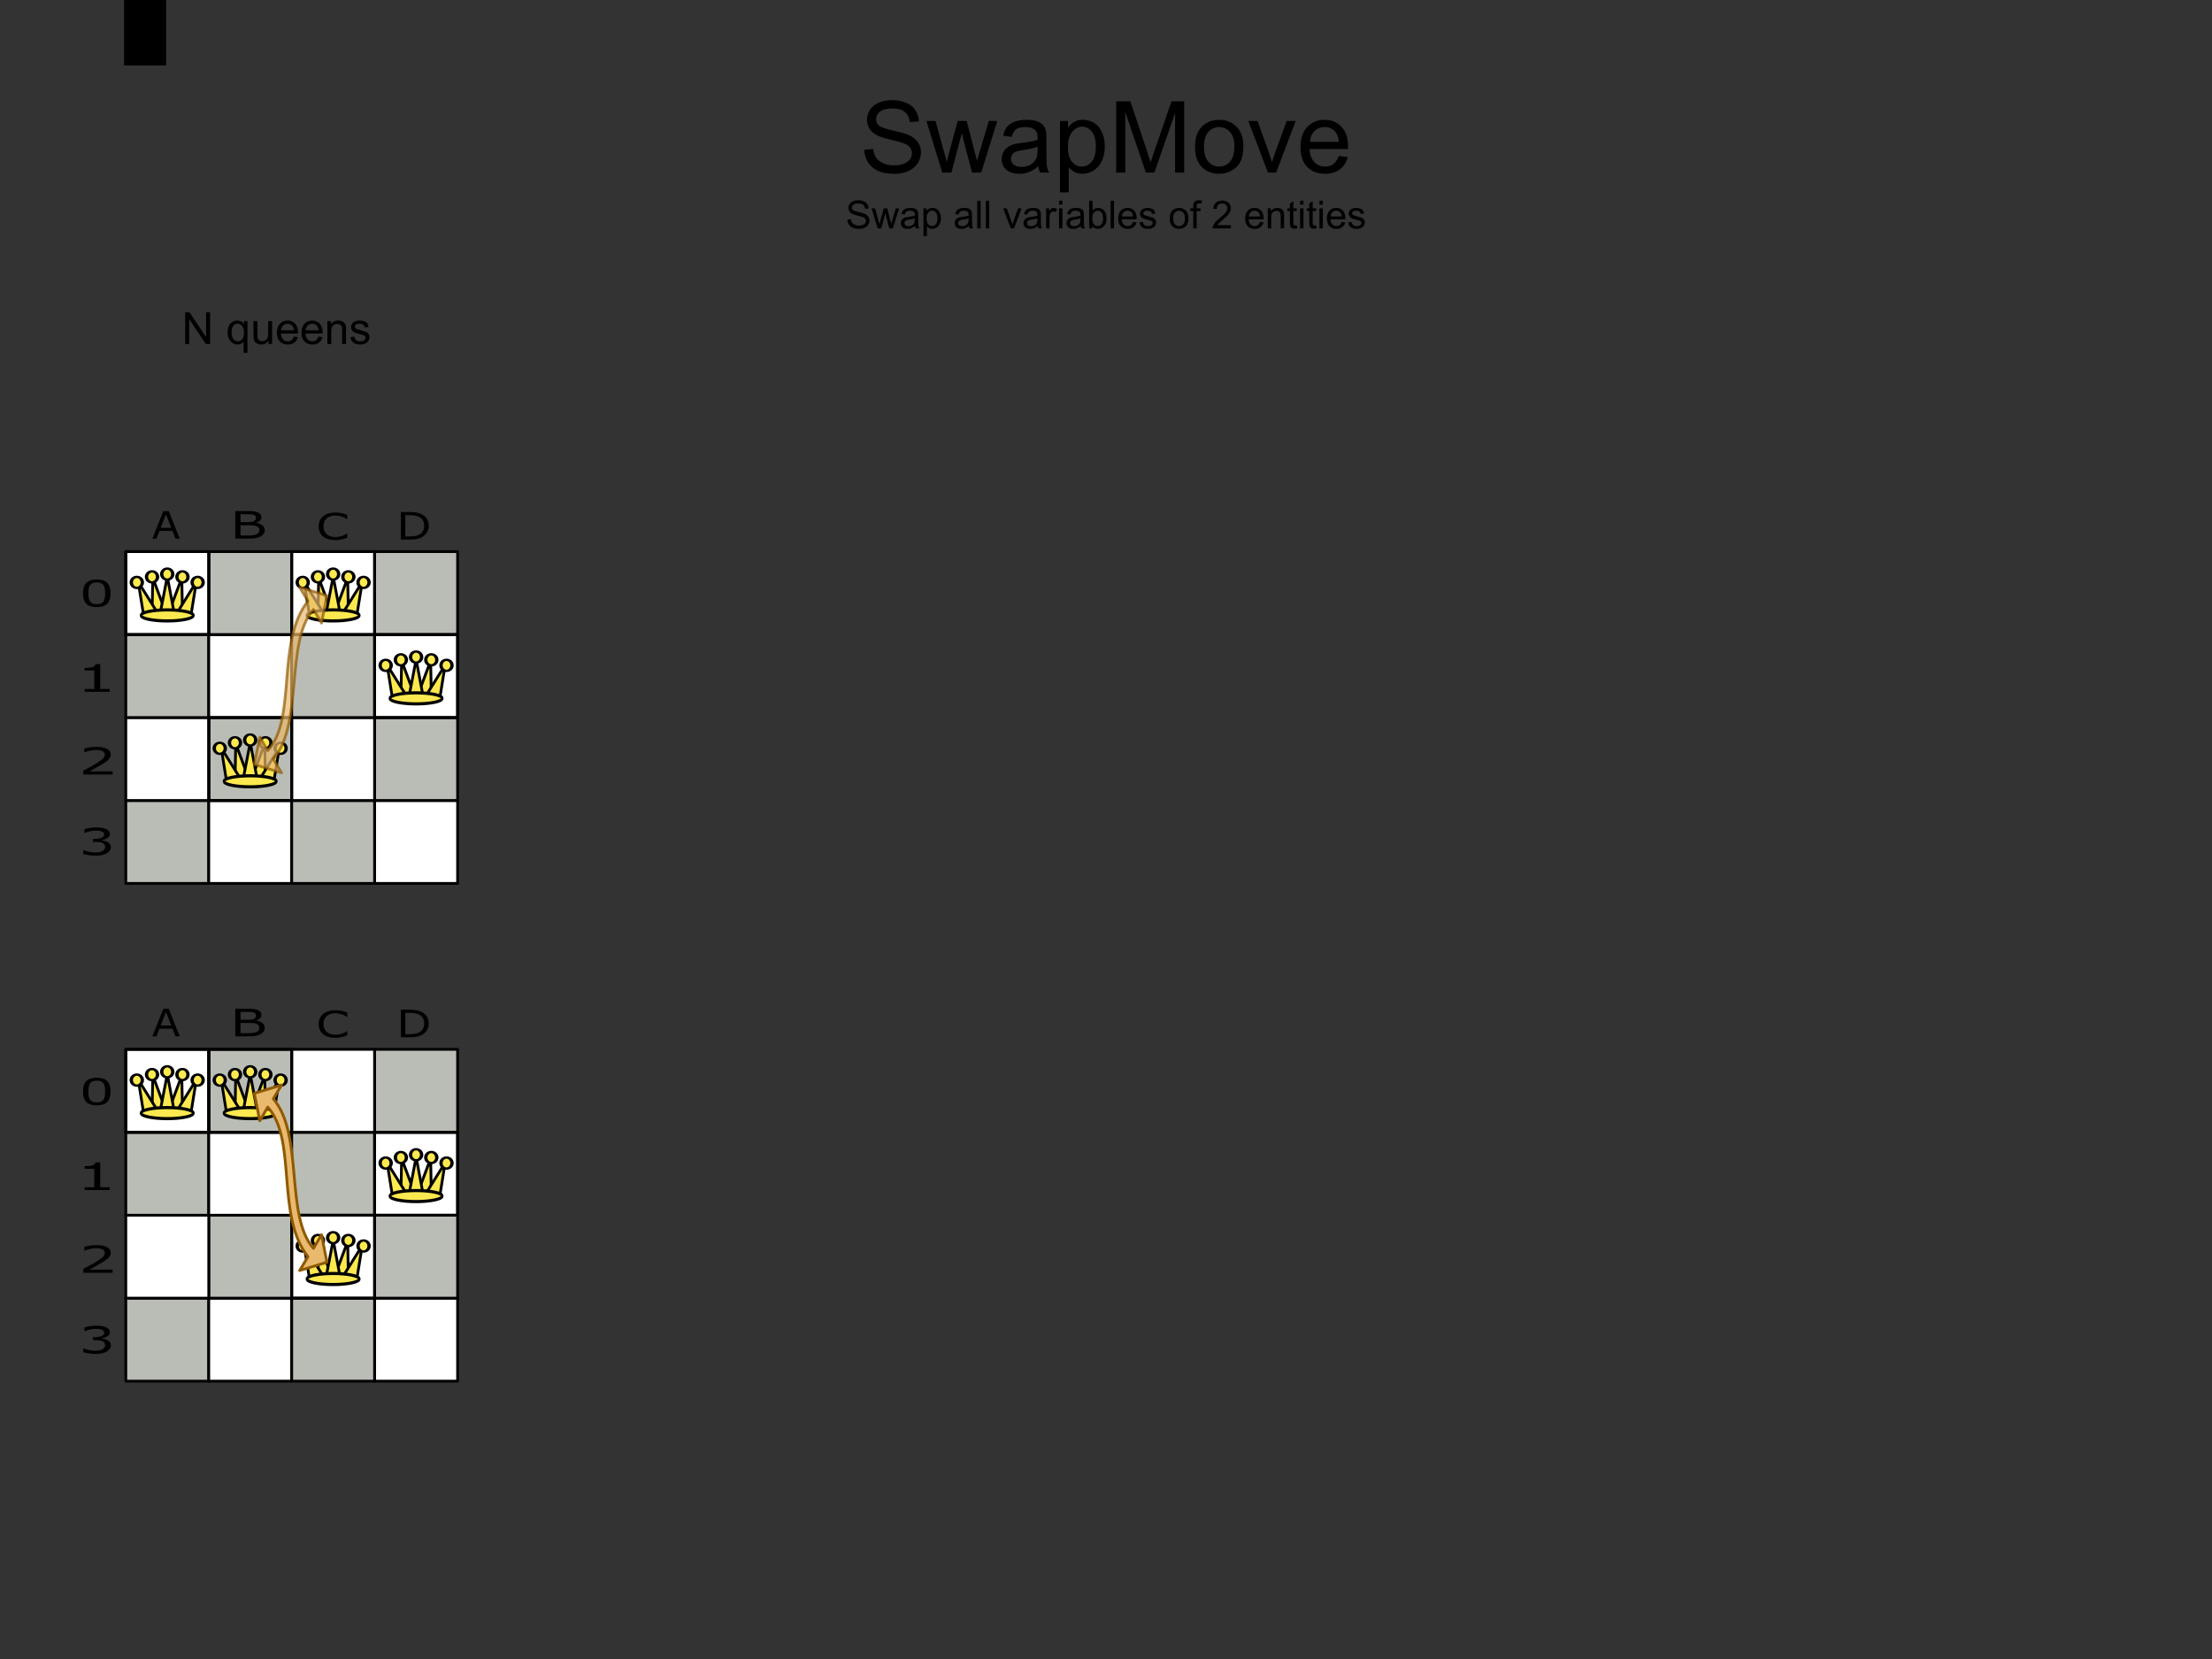 <?xml version="1.0" encoding="UTF-8" standalone="no"?>
<!-- Created with Inkscape (http://www.inkscape.org/) -->

<svg
   width="800"
   height="600"
   id="svg2"
   version="1.1"
   xmlns="http://www.w3.org/2000/svg"
   xmlns:svg="http://www.w3.org/2000/svg"
   xmlns:rdf="http://www.w3.org/1999/02/22-rdf-syntax-ns#"
   xmlns:cc="http://creativecommons.org/ns#"
   xmlns:dc="http://purl.org/dc/elements/1.1/">
  <rect width="100%" height="100%" fill="#333333" stroke="none"/>
  <defs
     id="defs4" />
  <g
     id="layer1"
     transform="translate(0,-452.362)"
     style="display:inline">
    <path
       style="font-size:36px;line-height:1.25;font-family:'Liberation Sans';-inkscape-font-specification:'Liberation Sans, Normal';text-align:center;text-anchor:middle"
       d="m 332.575,244.148 3.217,-0.281 q 0.229,1.934 1.055,3.182 0.844,1.23 2.602,2.004 1.758,0.756 3.955,0.756 1.951,0 3.445,-0.58 1.494,-0.58 2.215,-1.582 0.738,-1.02 0.738,-2.215 0,-1.213 -0.703,-2.109 -0.703,-0.914 -2.32,-1.529 -1.037,-0.404 -4.588,-1.248 -3.551,-0.861 -4.975,-1.617 -1.846,-0.967 -2.76,-2.391 -0.896,-1.441 -0.896,-3.217 0,-1.951 1.107,-3.639 1.107,-1.705 3.234,-2.584 2.127,-0.879 4.729,-0.879 2.865,0 5.045,0.932 2.197,0.914 3.375,2.707 1.178,1.793 1.266,4.061 l -3.27,0.246 q -0.264,-2.443 -1.793,-3.691 -1.512,-1.248 -4.482,-1.248 -3.094,0 -4.518,1.143 -1.406,1.125 -1.406,2.725 0,1.389 1.002,2.285 0.984,0.896 5.133,1.846 4.166,0.932 5.713,1.635 2.25,1.037 3.322,2.637 1.072,1.582 1.072,3.656 0,2.057 -1.178,3.885 -1.178,1.811 -3.393,2.83 -2.197,1.002 -4.957,1.002 -3.498,0 -5.871,-1.02 -2.355,-1.02 -3.709,-3.059 -1.336,-2.057 -1.406,-4.641 z m 28.213,8.279 -5.713,-18.668 h 3.27 l 2.971,10.775 1.107,4.008 q 0.07,-0.299 0.967,-3.85 l 2.971,-10.934 h 3.252 l 2.795,10.828 0.932,3.568 1.072,-3.604 3.199,-10.793 h 3.076 l -5.836,18.668 h -3.287 l -2.971,-11.18 -0.721,-3.182 -3.779,14.361 z m 34.734,-2.303 q -1.758,1.494 -3.393,2.109 -1.617,0.615 -3.48,0.615 -3.076,0 -4.729,-1.494 -1.652,-1.512 -1.652,-3.85 0,-1.371 0.615,-2.496 0.633,-1.143 1.635,-1.828 1.02,-0.686 2.285,-1.037 0.932,-0.246 2.812,-0.475 3.832,-0.457 5.643,-1.09 0.018,-0.65 0.018,-0.826 0,-1.934 -0.896,-2.725 -1.213,-1.072 -3.604,-1.072 -2.232,0 -3.305,0.791 -1.055,0.773 -1.564,2.76 l -3.094,-0.422 q 0.422,-1.986 1.389,-3.199 0.967,-1.23 2.795,-1.881 1.828,-0.668 4.236,-0.668 2.391,0 3.885,0.562 1.494,0.562 2.197,1.424 0.703,0.844 0.984,2.145 0.158,0.809 0.158,2.918 v 4.219 q 0,4.412 0.193,5.59 0.211,1.16 0.809,2.232 h -3.305 q -0.492,-0.984 -0.633,-2.303 z m -0.264,-7.066 q -1.723,0.703 -5.168,1.195 -1.951,0.281 -2.76,0.633 -0.809,0.352 -1.248,1.037 -0.439,0.668 -0.439,1.494 0,1.266 0.949,2.109 0.967,0.844 2.812,0.844 1.828,0 3.252,-0.791 1.424,-0.809 2.092,-2.197 0.51,-1.072 0.51,-3.164 z m 8.104,16.523 v -25.822 h 2.883 v 2.426 q 1.02,-1.424 2.303,-2.127 1.283,-0.721 3.111,-0.721 2.391,0 4.219,1.23 1.828,1.23 2.76,3.48 0.932,2.232 0.932,4.904 0,2.865 -1.037,5.168 -1.02,2.285 -2.988,3.516 -1.951,1.213 -4.113,1.213 -1.582,0 -2.848,-0.668 -1.248,-0.668 -2.057,-1.688 v 9.088 z m 2.865,-16.383 q 0,3.604 1.459,5.326 1.459,1.723 3.533,1.723 2.109,0 3.604,-1.775 1.512,-1.793 1.512,-5.537 0,-3.568 -1.477,-5.344 -1.459,-1.775 -3.498,-1.775 -2.021,0 -3.586,1.898 -1.547,1.881 -1.547,5.484 z m 17.455,9.229 v -25.77 h 5.133 l 6.1,18.246 q 0.844,2.549 1.23,3.814 0.439,-1.406 1.371,-4.131 l 6.17,-17.93 h 4.588 v 25.77 H 444.987 V 230.859 l -7.488,21.568 h -3.076 l -7.453,-21.938 v 21.938 z m 28.512,-9.334 q 0,-5.186 2.883,-7.682 2.408,-2.074 5.871,-2.074 3.85,0 6.293,2.531 2.443,2.514 2.443,6.961 0,3.604 -1.09,5.678 -1.072,2.057 -3.146,3.199 -2.057,1.143 -4.5,1.143 -3.92,0 -6.346,-2.514 -2.408,-2.514 -2.408,-7.242 z m 3.252,0 q 0,3.586 1.564,5.379 1.564,1.775 3.938,1.775 2.355,0 3.92,-1.793 1.564,-1.793 1.564,-5.467 0,-3.463 -1.582,-5.238 -1.564,-1.793 -3.902,-1.793 -2.373,0 -3.938,1.775 -1.564,1.775 -1.564,5.361 z m 23.133,9.334 -7.102,-18.668 h 3.34 l 4.008,11.18 q 0.65,1.811 1.195,3.762 0.422,-1.477 1.178,-3.551 l 4.148,-11.391 h 3.252 l -7.066,18.668 z m 25.594,-6.012 3.27,0.404 q -0.773,2.865 -2.865,4.447 -2.092,1.582 -5.344,1.582 -4.096,0 -6.504,-2.514 -2.391,-2.531 -2.391,-7.084 0,-4.711 2.426,-7.312 2.426,-2.602 6.293,-2.602 3.744,0 6.117,2.549 2.373,2.549 2.373,7.172 0,0.281 -0.018,0.844 H 493.608 q 0.176,3.076 1.74,4.711 1.564,1.635 3.902,1.635 1.74,0 2.971,-0.914 1.23,-0.914 1.951,-2.918 z m -10.389,-5.115 h 10.424 q -0.211,-2.355 -1.195,-3.533 -1.512,-1.828 -3.92,-1.828 -2.18,0 -3.674,1.459 -1.477,1.459 -1.635,3.902 z"
       id="flowRoot4302"
       transform="translate(-20,262.362)"
       aria-label="SwapMove" />
    <path
       style="font-size:14px;line-height:1.25;font-family:'Liberation Sans';-inkscape-font-specification:'Liberation Sans, Normal';text-align:center;text-anchor:middle"
       d="m 326.467,159.391 1.251,-0.109 q 0.089,0.752 0.41,1.237 0.328,0.479 1.012,0.779 0.684,0.294 1.538,0.294 0.759,0 1.34,-0.226 0.581,-0.226 0.861,-0.615 0.287,-0.396 0.287,-0.861 0,-0.472 -0.273,-0.82 -0.273,-0.355 -0.902,-0.595 -0.403,-0.157 -1.784,-0.485 -1.381,-0.335 -1.935,-0.629 -0.718,-0.376 -1.073,-0.93 -0.349,-0.561 -0.349,-1.251 0,-0.759 0.431,-1.415 0.431,-0.663 1.258,-1.005 0.827,-0.342 1.839,-0.342 1.114,0 1.962,0.362 0.854,0.355 1.312,1.053 0.458,0.697 0.492,1.579 l -1.271,0.096 q -0.103,-0.95 -0.697,-1.436 -0.588,-0.485 -1.743,-0.485 -1.203,0 -1.757,0.444 -0.547,0.438 -0.547,1.06 0,0.54 0.39,0.889 0.383,0.349 1.996,0.718 1.62,0.362 2.222,0.636 0.875,0.403 1.292,1.025 0.417,0.615 0.417,1.422 0,0.8 -0.458,1.511 -0.458,0.704 -1.319,1.101 -0.854,0.39 -1.928,0.39 -1.36,0 -2.283,-0.396 -0.916,-0.396 -1.442,-1.189 -0.52,-0.8 -0.547,-1.805 z m 10.972,3.22 -2.222,-7.26 h 1.271 l 1.155,4.19 0.431,1.559 q 0.027,-0.116 0.376,-1.497 l 1.155,-4.252 h 1.265 l 1.087,4.211 0.362,1.388 0.417,-1.401 1.244,-4.197 h 1.196 l -2.27,7.26 h -1.278 l -1.155,-4.348 -0.28,-1.237 -1.47,5.585 z m 13.508,-0.896 q -0.684,0.581 -1.319,0.82 -0.629,0.239 -1.354,0.239 -1.196,0 -1.839,-0.581 -0.643,-0.588 -0.643,-1.497 0,-0.533 0.239,-0.971 0.246,-0.444 0.636,-0.711 0.396,-0.267 0.889,-0.403 0.362,-0.096 1.094,-0.185 1.49,-0.178 2.194,-0.424 0.007,-0.253 0.007,-0.321 0,-0.752 -0.349,-1.06 -0.472,-0.417 -1.401,-0.417 -0.868,0 -1.285,0.308 -0.41,0.301 -0.608,1.073 l -1.203,-0.164 q 0.164,-0.772 0.54,-1.244 0.376,-0.479 1.087,-0.731 0.711,-0.26 1.647,-0.26 0.93,0 1.511,0.219 0.581,0.219 0.854,0.554 0.273,0.328 0.383,0.834 0.061,0.314 0.061,1.135 v 1.641 q 0,1.716 0.075,2.174 0.082,0.451 0.314,0.868 h -1.285 q -0.191,-0.383 -0.246,-0.896 z m -0.103,-2.748 q -0.67,0.273 -2.01,0.465 -0.759,0.109 -1.073,0.246 -0.314,0.137 -0.485,0.403 -0.171,0.26 -0.171,0.581 0,0.492 0.369,0.82 0.376,0.328 1.094,0.328 0.711,0 1.265,-0.308 0.554,-0.314 0.813,-0.854 0.198,-0.417 0.198,-1.23 z m 3.151,6.426 V 155.351 h 1.121 v 0.943 q 0.396,-0.554 0.896,-0.827 0.499,-0.28 1.21,-0.28 0.93,0 1.641,0.479 0.711,0.479 1.073,1.354 0.362,0.868 0.362,1.907 0,1.114 -0.403,2.01 -0.396,0.889 -1.162,1.367 -0.759,0.472 -1.6,0.472 -0.615,0 -1.107,-0.26 -0.485,-0.26 -0.8,-0.656 v 3.534 z m 1.114,-6.371 q 0,1.401 0.567,2.071 0.567,0.67 1.374,0.67 0.82,0 1.401,-0.69 0.588,-0.697 0.588,-2.153 0,-1.388 -0.574,-2.078 -0.567,-0.69 -1.36,-0.69 -0.786,0 -1.395,0.738 -0.602,0.731 -0.602,2.133 z m 15.299,2.693 q -0.684,0.581 -1.319,0.82 -0.629,0.239 -1.354,0.239 -1.196,0 -1.839,-0.581 -0.643,-0.588 -0.643,-1.497 0,-0.533 0.239,-0.971 0.246,-0.444 0.636,-0.711 0.396,-0.267 0.889,-0.403 0.362,-0.096 1.094,-0.185 1.49,-0.178 2.194,-0.424 0.007,-0.253 0.007,-0.321 0,-0.752 -0.349,-1.06 -0.472,-0.417 -1.401,-0.417 -0.868,0 -1.285,0.308 -0.41,0.301 -0.608,1.073 l -1.203,-0.164 q 0.164,-0.772 0.54,-1.244 0.376,-0.479 1.087,-0.731 0.711,-0.26 1.647,-0.26 0.93,0 1.511,0.219 0.581,0.219 0.855,0.554 0.273,0.328 0.383,0.834 0.061,0.314 0.061,1.135 v 1.641 q 0,1.716 0.075,2.174 0.082,0.451 0.314,0.868 h -1.285 q -0.191,-0.383 -0.246,-0.896 z m -0.103,-2.748 q -0.67,0.273 -2.01,0.465 -0.759,0.109 -1.073,0.246 -0.314,0.137 -0.485,0.403 -0.171,0.26 -0.171,0.581 0,0.492 0.369,0.82 0.376,0.328 1.094,0.328 0.711,0 1.265,-0.308 0.554,-0.314 0.813,-0.854 0.198,-0.417 0.198,-1.23 z m 3.124,3.644 v -10.021 h 1.23 v 10.021 z m 3.11,0 v -10.021 h 1.23 v 10.021 z m 9.044,0 -2.762,-7.26 h 1.299 l 1.559,4.348 q 0.253,0.704 0.465,1.463 0.164,-0.574 0.458,-1.381 l 1.613,-4.43 h 1.265 l -2.748,7.26 z m 9.721,-0.896 q -0.684,0.581 -1.319,0.82 -0.629,0.239 -1.354,0.239 -1.196,0 -1.839,-0.581 -0.643,-0.588 -0.643,-1.497 0,-0.533 0.239,-0.971 0.246,-0.444 0.636,-0.711 0.396,-0.267 0.889,-0.403 0.362,-0.096 1.094,-0.185 1.49,-0.178 2.194,-0.424 0.007,-0.253 0.007,-0.321 0,-0.752 -0.349,-1.06 -0.472,-0.417 -1.401,-0.417 -0.868,0 -1.285,0.308 -0.41,0.301 -0.608,1.073 l -1.203,-0.164 q 0.164,-0.772 0.54,-1.244 0.376,-0.479 1.087,-0.731 0.711,-0.26 1.647,-0.26 0.93,0 1.511,0.219 0.581,0.219 0.854,0.554 0.273,0.328 0.383,0.834 0.061,0.314 0.061,1.135 v 1.641 q 0,1.716 0.075,2.174 0.082,0.451 0.314,0.868 h -1.285 q -0.191,-0.383 -0.246,-0.896 z m -0.103,-2.748 q -0.67,0.273 -2.01,0.465 -0.759,0.109 -1.073,0.246 -0.314,0.137 -0.485,0.403 -0.171,0.26 -0.171,0.581 0,0.492 0.369,0.82 0.376,0.328 1.094,0.328 0.711,0 1.265,-0.308 0.554,-0.314 0.813,-0.854 0.198,-0.417 0.198,-1.23 z m 3.138,3.644 v -7.26 h 1.107 v 1.101 q 0.424,-0.772 0.779,-1.019 0.362,-0.246 0.793,-0.246 0.622,0 1.265,0.396 l -0.424,1.142 q -0.451,-0.267 -0.902,-0.267 -0.403,0 -0.725,0.246 -0.321,0.239 -0.458,0.67 -0.205,0.656 -0.205,1.436 v 3.801 z m 4.683,-8.606 v -1.415 h 1.23 v 1.415 z m 0,8.606 v -7.26 h 1.23 v 7.26 z m 7.841,-0.896 q -0.684,0.581 -1.319,0.82 -0.629,0.239 -1.354,0.239 -1.196,0 -1.839,-0.581 -0.643,-0.588 -0.643,-1.497 0,-0.533 0.239,-0.971 0.246,-0.444 0.636,-0.711 0.396,-0.267 0.889,-0.403 0.362,-0.096 1.094,-0.185 1.49,-0.178 2.194,-0.424 0.007,-0.253 0.007,-0.321 0,-0.752 -0.349,-1.06 -0.472,-0.417 -1.401,-0.417 -0.868,0 -1.285,0.308 -0.41,0.301 -0.608,1.073 l -1.203,-0.164 q 0.164,-0.772 0.54,-1.244 0.376,-0.479 1.087,-0.731 0.711,-0.26 1.647,-0.26 0.93,0 1.511,0.219 0.581,0.219 0.855,0.554 0.273,0.328 0.383,0.834 0.061,0.314 0.061,1.135 v 1.641 q 0,1.716 0.075,2.174 0.082,0.451 0.314,0.868 h -1.285 q -0.191,-0.383 -0.246,-0.896 z m -0.103,-2.748 q -0.67,0.273 -2.01,0.465 -0.759,0.109 -1.073,0.246 -0.314,0.137 -0.485,0.403 -0.171,0.26 -0.171,0.581 0,0.492 0.369,0.82 0.376,0.328 1.094,0.328 0.711,0 1.265,-0.308 0.554,-0.314 0.813,-0.854 0.198,-0.417 0.198,-1.23 z m 4.286,3.644 h -1.142 v -10.021 h 1.23 v 3.575 q 0.779,-0.978 1.989,-0.978 0.67,0 1.265,0.273 0.602,0.267 0.984,0.759 0.39,0.485 0.608,1.176 0.219,0.69 0.219,1.477 0,1.866 -0.923,2.885 -0.923,1.019 -2.215,1.019 -1.285,0 -2.017,-1.073 z m -0.014,-3.685 q 0,1.306 0.355,1.887 0.581,0.95 1.572,0.95 0.807,0 1.395,-0.697 0.588,-0.704 0.588,-2.092 0,-1.422 -0.567,-2.099 -0.561,-0.677 -1.36,-0.677 -0.807,0 -1.395,0.704 -0.588,0.697 -0.588,2.023 z m 6.638,3.685 v -10.021 h 1.23 v 10.021 z m 8.107,-2.338 1.271,0.157 q -0.301,1.114 -1.114,1.729 -0.813,0.615 -2.078,0.615 -1.593,0 -2.529,-0.978 -0.93,-0.984 -0.93,-2.755 0,-1.832 0.943,-2.844 0.943,-1.012 2.447,-1.012 1.456,0 2.379,0.991 0.923,0.991 0.923,2.789 0,0.109 -0.007,0.328 h -5.414 q 0.068,1.196 0.677,1.832 0.608,0.636 1.518,0.636 0.677,0 1.155,-0.355 0.479,-0.355 0.759,-1.135 z m -4.04,-1.989 h 4.054 q -0.082,-0.916 -0.465,-1.374 -0.588,-0.711 -1.524,-0.711 -0.848,0 -1.429,0.567 -0.574,0.567 -0.636,1.518 z m 6.364,2.16 1.217,-0.191 q 0.103,0.731 0.567,1.121 0.472,0.39 1.312,0.39 0.848,0 1.258,-0.342 0.41,-0.349 0.41,-0.813 0,-0.417 -0.362,-0.656 -0.253,-0.164 -1.258,-0.417 -1.354,-0.342 -1.88,-0.588 -0.52,-0.253 -0.793,-0.69 -0.267,-0.444 -0.267,-0.978 0,-0.485 0.219,-0.896 0.226,-0.417 0.608,-0.69 0.287,-0.212 0.779,-0.355 0.499,-0.15 1.066,-0.15 0.854,0 1.497,0.246 0.649,0.246 0.957,0.67 0.308,0.417 0.424,1.121 l -1.203,0.164 q -0.082,-0.561 -0.479,-0.875 -0.39,-0.314 -1.107,-0.314 -0.848,0 -1.21,0.28 -0.362,0.28 -0.362,0.656 0,0.239 0.15,0.431 0.15,0.198 0.472,0.328 0.185,0.068 1.087,0.314 1.306,0.349 1.818,0.574 0.52,0.219 0.813,0.643 0.294,0.424 0.294,1.053 0,0.615 -0.362,1.162 -0.355,0.54 -1.032,0.841 -0.677,0.294 -1.531,0.294 -1.415,0 -2.16,-0.588 -0.738,-0.588 -0.943,-1.743 z m 10.924,-1.463 q 0,-2.017 1.121,-2.987 0.937,-0.807 2.283,-0.807 1.497,0 2.447,0.984 0.95,0.978 0.95,2.707 0,1.401 -0.424,2.208 -0.417,0.8 -1.224,1.244 -0.8,0.444 -1.75,0.444 -1.524,0 -2.468,-0.978 -0.937,-0.978 -0.937,-2.816 z m 1.265,0 q 0,1.395 0.608,2.092 0.608,0.69 1.531,0.69 0.916,0 1.524,-0.697 0.608,-0.697 0.608,-2.126 0,-1.347 -0.615,-2.037 -0.608,-0.697 -1.518,-0.697 -0.923,0 -1.531,0.69 -0.608,0.69 -0.608,2.085 z m 7.273,3.63 v -6.303 h -1.087 v -0.957 h 1.087 v -0.772 q 0,-0.731 0.13,-1.087 0.178,-0.479 0.622,-0.772 0.451,-0.301 1.258,-0.301 0.52,0 1.148,0.123 l -0.185,1.073 q -0.383,-0.068 -0.725,-0.068 -0.561,0 -0.793,0.239 -0.232,0.239 -0.232,0.895 v 0.67 h 1.415 v 0.957 h -1.415 v 6.303 z m 13.61,-1.183 v 1.183 h -6.624 q -0.014,-0.444 0.144,-0.854 0.253,-0.677 0.807,-1.333 0.561,-0.656 1.613,-1.518 1.634,-1.34 2.208,-2.119 0.574,-0.786 0.574,-1.483 0,-0.731 -0.526,-1.23 -0.52,-0.506 -1.36,-0.506 -0.889,0 -1.422,0.533 -0.533,0.533 -0.54,1.477 l -1.265,-0.13 q 0.13,-1.415 0.978,-2.153 0.848,-0.745 2.276,-0.745 1.442,0 2.283,0.8 0.841,0.8 0.841,1.982 0,0.602 -0.246,1.183 -0.246,0.581 -0.82,1.224 -0.567,0.643 -1.894,1.764 -1.107,0.93 -1.422,1.265 -0.314,0.328 -0.52,0.663 z m 10.521,-1.155 1.271,0.157 q -0.301,1.114 -1.114,1.729 -0.813,0.615 -2.078,0.615 -1.593,0 -2.529,-0.978 -0.93,-0.984 -0.93,-2.755 0,-1.832 0.943,-2.844 0.943,-1.012 2.447,-1.012 1.456,0 2.379,0.991 0.923,0.991 0.923,2.789 0,0.109 -0.007,0.328 h -5.414 q 0.068,1.196 0.677,1.832 0.608,0.636 1.518,0.636 0.677,0 1.155,-0.355 0.479,-0.355 0.759,-1.135 z m -4.04,-1.989 h 4.054 q -0.082,-0.916 -0.465,-1.374 -0.588,-0.711 -1.524,-0.711 -0.848,0 -1.429,0.567 -0.574,0.567 -0.636,1.518 z m 6.856,4.327 v -7.26 h 1.107 v 1.032 q 0.8,-1.196 2.311,-1.196 0.656,0 1.203,0.239 0.554,0.232 0.827,0.615 0.273,0.383 0.383,0.909 0.068,0.342 0.068,1.196 v 4.464 h -1.23 v -4.416 q 0,-0.752 -0.144,-1.121 -0.144,-0.376 -0.513,-0.595 -0.362,-0.226 -0.854,-0.226 -0.786,0 -1.36,0.499 -0.567,0.499 -0.567,1.894 v 3.965 z m 10.473,-1.101 0.178,1.087 q -0.52,0.109 -0.93,0.109 -0.67,0 -1.039,-0.212 -0.369,-0.212 -0.52,-0.554 -0.15,-0.349 -0.15,-1.456 v -4.177 h -0.902 v -0.957 h 0.902 v -1.798 l 1.224,-0.738 v 2.536 h 1.237 v 0.957 h -1.237 v 4.245 q 0,0.526 0.061,0.677 0.068,0.15 0.212,0.239 0.15,0.089 0.424,0.089 0.205,0 0.54,-0.048 z m 1.21,-7.506 v -1.415 h 1.23 v 1.415 z m 0,8.606 v -7.26 h 1.23 v 7.26 z m 5.79,-1.101 0.178,1.087 q -0.52,0.109 -0.93,0.109 -0.67,0 -1.039,-0.212 -0.369,-0.212 -0.52,-0.554 -0.15,-0.349 -0.15,-1.456 v -4.177 h -0.902 v -0.957 h 0.902 v -1.798 l 1.224,-0.738 v 2.536 h 1.237 v 0.957 h -1.237 v 4.245 q 0,0.526 0.061,0.677 0.068,0.15 0.212,0.239 0.15,0.089 0.424,0.089 0.205,0 0.54,-0.048 z m 1.21,-7.506 v -1.415 h 1.23 v 1.415 z m 0,8.606 v -7.26 h 1.23 v 7.26 z m 8.073,-2.338 1.271,0.157 q -0.301,1.114 -1.114,1.729 -0.813,0.615 -2.078,0.615 -1.593,0 -2.529,-0.978 -0.93,-0.984 -0.93,-2.755 0,-1.832 0.943,-2.844 0.943,-1.012 2.447,-1.012 1.456,0 2.379,0.991 0.923,0.991 0.923,2.789 0,0.109 -0.007,0.328 h -5.414 q 0.068,1.196 0.677,1.832 0.608,0.636 1.518,0.636 0.677,0 1.155,-0.355 0.479,-0.355 0.759,-1.135 z m -4.04,-1.989 h 4.054 q -0.082,-0.916 -0.465,-1.374 -0.588,-0.711 -1.524,-0.711 -0.848,0 -1.429,0.567 -0.574,0.567 -0.636,1.518 z m 6.364,2.16 1.217,-0.191 q 0.103,0.731 0.567,1.121 0.472,0.39 1.312,0.39 0.848,0 1.258,-0.342 0.41,-0.349 0.41,-0.813 0,-0.417 -0.362,-0.656 -0.253,-0.164 -1.258,-0.417 -1.354,-0.342 -1.88,-0.588 -0.52,-0.253 -0.793,-0.69 -0.267,-0.444 -0.267,-0.978 0,-0.485 0.219,-0.896 0.226,-0.417 0.608,-0.69 0.287,-0.212 0.779,-0.355 0.499,-0.15 1.066,-0.15 0.855,0 1.497,0.246 0.649,0.246 0.957,0.67 0.308,0.417 0.424,1.121 l -1.203,0.164 q -0.082,-0.561 -0.479,-0.875 -0.39,-0.314 -1.107,-0.314 -0.848,0 -1.21,0.28 -0.362,0.28 -0.362,0.656 0,0.239 0.15,0.431 0.15,0.198 0.472,0.328 0.185,0.068 1.087,0.314 1.306,0.349 1.818,0.574 0.52,0.219 0.813,0.643 0.294,0.424 0.294,1.053 0,0.615 -0.362,1.162 -0.355,0.54 -1.032,0.841 -0.677,0.294 -1.531,0.294 -1.415,0 -2.16,-0.588 -0.738,-0.588 -0.943,-1.743 z"
       id="flowRoot4302-6"
       transform="translate(-20,372.362)"
       aria-label="Swap all variables of 2 entities" />
    <g
       id="g3709"
       transform="translate(0,20)" />
    <flowRoot
       xml:space="preserve"
       id="flowRoot4157"
       style="font-style:normal;font-weight:normal;line-height:0.01%;font-family:sans-serif;letter-spacing:0px;word-spacing:0px;fill:#000000;fill-opacity:1;stroke:none"><flowRegion
         id="flowRegion4159"
         style="font-family:sans-serif"><rect
           id="rect4161"
           width="10.955"
           height="72.472"
           x="16.011"
           y="-53.933" /></flowRegion><flowPara
         id="flowPara4163"
         style="font-size:40px;line-height:1.25;font-family:sans-serif"> </flowPara></flowRoot>
    <flowRoot
       xml:space="preserve"
       id="flowRoot3679"
       style="font-style:normal;font-variant:normal;font-weight:normal;font-stretch:normal;line-height:0.01%;font-family:serif;-inkscape-font-specification:Serif;letter-spacing:0px;word-spacing:0px;fill:#000000;fill-opacity:1;stroke:none"><flowRegion
         id="flowRegion3681"
         style="font-family:serif"><rect
           id="rect3683"
           width="15.209"
           height="193.156"
           x="44.867"
           y="282.89" /></flowRegion><flowPara
         id="flowPara3685"
         style="font-size:20px;line-height:1.25;font-family:serif"> </flowPara></flowRoot>
  </g>
  <g
     id="layer2">
    <g
       style="display:inline"
       id="g8089"
       transform="translate(-55,-632.362)">
      <rect
         y="921.862"
         x="100.5"
         height="30"
         width="30"
         id="rect2165"
         style="fill:#babdb6;fill-opacity:1;fill-rule:nonzero;stroke:#000000;stroke-width:1;stroke-linecap:round;stroke-linejoin:round;stroke-miterlimit:4;stroke-opacity:1;stroke-dasharray:none" />
      <rect
         y="921.862"
         x="130.5"
         height="30"
         width="30"
         id="rect4107"
         style="fill:#ffffff;fill-opacity:1;fill-rule:nonzero;stroke:#000000;stroke-width:1;stroke-linecap:round;stroke-linejoin:round;stroke-miterlimit:4;stroke-opacity:1;stroke-dasharray:none" />
      <rect
         y="921.862"
         x="160.5"
         height="30"
         width="30"
         id="rect5078"
         style="fill:#babdb6;fill-opacity:1;fill-rule:nonzero;stroke:#000000;stroke-width:1;stroke-linecap:round;stroke-linejoin:round;stroke-miterlimit:4;stroke-opacity:1;stroke-dasharray:none" />
      <rect
         y="921.862"
         x="190.5"
         height="30"
         width="30"
         id="rect5080"
         style="fill:#ffffff;fill-opacity:1;fill-rule:nonzero;stroke:#000000;stroke-width:1;stroke-linecap:round;stroke-linejoin:round;stroke-miterlimit:4;stroke-opacity:1;stroke-dasharray:none" />
      <rect
         y="891.862"
         x="130.5"
         height="30"
         width="30"
         id="rect5082"
         style="fill:#babdb6;fill-opacity:1;fill-rule:nonzero;stroke:#000000;stroke-width:1;stroke-linecap:round;stroke-linejoin:round;stroke-miterlimit:4;stroke-opacity:1;stroke-dasharray:none" />
      <rect
         y="891.862"
         x="160.5"
         height="30"
         width="30"
         id="rect5084"
         style="fill:#ffffff;fill-opacity:1;fill-rule:nonzero;stroke:#000000;stroke-width:1;stroke-linecap:round;stroke-linejoin:round;stroke-miterlimit:4;stroke-opacity:1;stroke-dasharray:none" />
      <rect
         y="891.862"
         x="100.5"
         height="30"
         width="30"
         id="rect5086"
         style="fill:#ffffff;fill-opacity:1;fill-rule:nonzero;stroke:#000000;stroke-width:1;stroke-linecap:round;stroke-linejoin:round;stroke-miterlimit:4;stroke-opacity:1;stroke-dasharray:none" />
      <rect
         y="891.862"
         x="190.5"
         height="30"
         width="30"
         id="rect5088"
         style="fill:#babdb6;fill-opacity:1;fill-rule:nonzero;stroke:#000000;stroke-width:1;stroke-linecap:round;stroke-linejoin:round;stroke-miterlimit:4;stroke-opacity:1;stroke-dasharray:none" />
      <rect
         y="861.862"
         x="100.5"
         height="30"
         width="30"
         id="rect5090"
         style="fill:#babdb6;fill-opacity:1;fill-rule:nonzero;stroke:#000000;stroke-width:1;stroke-linecap:round;stroke-linejoin:round;stroke-miterlimit:4;stroke-opacity:1;stroke-dasharray:none" />
      <rect
         y="861.862"
         x="130.5"
         height="30"
         width="30"
         id="rect5092"
         style="fill:#ffffff;fill-opacity:1;fill-rule:nonzero;stroke:#000000;stroke-width:1;stroke-linecap:round;stroke-linejoin:round;stroke-miterlimit:4;stroke-opacity:1;stroke-dasharray:none" />
      <rect
         y="861.862"
         x="160.5"
         height="30"
         width="30"
         id="rect5094"
         style="fill:#babdb6;fill-opacity:1;fill-rule:nonzero;stroke:#000000;stroke-width:1;stroke-linecap:round;stroke-linejoin:round;stroke-miterlimit:4;stroke-opacity:1;stroke-dasharray:none" />
      <rect
         y="861.862"
         x="190.5"
         height="30"
         width="30"
         id="rect5096"
         style="fill:#ffffff;fill-opacity:1;fill-rule:nonzero;stroke:#000000;stroke-width:1;stroke-linecap:round;stroke-linejoin:round;stroke-miterlimit:4;stroke-opacity:1;stroke-dasharray:none" />
      <rect
         y="831.862"
         x="130.5"
         height="30"
         width="30"
         id="rect5098"
         style="fill:#babdb6;fill-opacity:1;fill-rule:nonzero;stroke:#000000;stroke-width:1;stroke-linecap:round;stroke-linejoin:round;stroke-miterlimit:4;stroke-opacity:1;stroke-dasharray:none" />
      <rect
         y="831.862"
         x="160.5"
         height="30"
         width="30"
         id="rect5100"
         style="fill:#ffffff;fill-opacity:1;fill-rule:nonzero;stroke:#000000;stroke-width:1;stroke-linecap:round;stroke-linejoin:round;stroke-miterlimit:4;stroke-opacity:1;stroke-dasharray:none" />
      <rect
         y="831.862"
         x="100.5"
         height="30"
         width="30"
         id="rect5102"
         style="fill:#ffffff;fill-opacity:1;fill-rule:nonzero;stroke:#000000;stroke-width:1;stroke-linecap:round;stroke-linejoin:round;stroke-miterlimit:4;stroke-opacity:1;stroke-dasharray:none" />
      <rect
         y="831.862"
         x="190.5"
         height="30"
         width="30"
         id="rect5104"
         style="fill:#babdb6;fill-opacity:1;fill-rule:nonzero;stroke:#000000;stroke-width:1;stroke-linecap:round;stroke-linejoin:round;stroke-miterlimit:4;stroke-opacity:1;stroke-dasharray:none" />
    </g>
    <g
       style="display:inline"
       id="g8075"
       transform="translate(85,-642.362)">
      <rect
         y="871.862"
         x="50.5"
         height="30"
         width="30"
         id="rect5126"
         style="fill:none;stroke:#000000;stroke-width:1;stroke-linecap:round;stroke-linejoin:round;stroke-miterlimit:4;stroke-opacity:1;stroke-dasharray:none" />
      <path
         id="path8065"
         d="M 65,894.058 60.259,881.362 60,894.311 62.433,894.862 65,894.058 z"
         style="fill:#fce94f;fill-opacity:1;fill-rule:nonzero;stroke:#000000;stroke-width:1;stroke-linecap:round;stroke-linejoin:round;stroke-miterlimit:4;stroke-opacity:1" />
      <path
         id="path8069"
         d="M 66,894.058 70.741,881.362 71,894.311 68.567,894.862 66,894.058 z"
         style="fill:#fce94f;fill-opacity:1;fill-rule:nonzero;stroke:#000000;stroke-width:1;stroke-linecap:round;stroke-linejoin:round;stroke-miterlimit:4;stroke-opacity:1" />
      <path
         id="path8071"
         d="m 62,894.041 -7,-11.179 1.844,11.437 2.508,0.563 L 62,894.041 z"
         style="fill:#fce94f;fill-opacity:1;fill-rule:nonzero;stroke:#000000;stroke-width:1;stroke-linecap:round;stroke-linejoin:round;stroke-miterlimit:4;stroke-opacity:1" />
      <path
         id="path8073"
         d="m 69,894.041 7,-11.179 -1.844,11.437 -2.508,0.563 L 69,894.041 z"
         style="fill:#fce94f;fill-opacity:1;fill-rule:nonzero;stroke:#000000;stroke-width:1;stroke-linecap:round;stroke-linejoin:round;stroke-miterlimit:4;stroke-opacity:1" />
      <path
         transform="matrix(0.325,0,0,0.225,49.684,684.277)"
         d="m 37.844,874.303 c 0,4.912 -2.751,8.895 -6.146,8.895 -3.394,0 -6.146,-3.982 -6.146,-8.895 0,-4.913 2.751,-8.895 6.146,-8.895 3.394,0 6.146,3.982 6.146,8.895 z"
         id="path8037"
         style="fill:#fce94f;fill-opacity:1;fill-rule:nonzero;stroke:#000000;stroke-width:3.697;stroke-linecap:round;stroke-linejoin:round;stroke-miterlimit:4;stroke-opacity:1;stroke-dasharray:none" />
      <path
         transform="matrix(0.325,0,0,0.225,60.684,684.277)"
         d="m 37.844,874.303 c 0,4.912 -2.751,8.895 -6.146,8.895 -3.394,0 -6.146,-3.982 -6.146,-8.895 0,-4.913 2.751,-8.895 6.146,-8.895 3.394,0 6.146,3.982 6.146,8.895 z"
         id="path8039"
         style="fill:#fce94f;fill-opacity:1;fill-rule:nonzero;stroke:#000000;stroke-width:3.697;stroke-linecap:round;stroke-linejoin:round;stroke-miterlimit:4;stroke-opacity:1;stroke-dasharray:none" />
      <path
         transform="matrix(0.325,0,0,0.225,44.184,686.277)"
         d="m 37.844,874.303 c 0,4.912 -2.751,8.895 -6.146,8.895 -3.394,0 -6.146,-3.982 -6.146,-8.895 0,-4.913 2.751,-8.895 6.146,-8.895 3.394,0 6.146,3.982 6.146,8.895 z"
         id="path8041"
         style="fill:#fce94f;fill-opacity:1;fill-rule:nonzero;stroke:#000000;stroke-width:3.697;stroke-linecap:round;stroke-linejoin:round;stroke-miterlimit:4;stroke-opacity:1;stroke-dasharray:none" />
      <path
         transform="matrix(0.325,0,0,0.225,66.184,686.277)"
         d="m 37.844,874.303 c 0,4.912 -2.751,8.895 -6.146,8.895 -3.394,0 -6.146,-3.982 -6.146,-8.895 0,-4.913 2.751,-8.895 6.146,-8.895 3.394,0 6.146,3.982 6.146,8.895 z"
         id="path8043"
         style="fill:#fce94f;fill-opacity:1;fill-rule:nonzero;stroke:#000000;stroke-width:3.697;stroke-linecap:round;stroke-linejoin:round;stroke-miterlimit:4;stroke-opacity:1;stroke-dasharray:none" />
      <path
         id="path8061"
         d="m 68,894.096 -2.493,-13.233 -2.507,12.997 2.369,1.003 2.631,-0.767 z"
         style="fill:#fce94f;fill-opacity:1;fill-rule:nonzero;stroke:#000000;stroke-width:1;stroke-linecap:round;stroke-linejoin:round;stroke-miterlimit:4;stroke-opacity:1" />
      <path
         transform="matrix(0.325,0,0,0.225,55.184,683.277)"
         d="m 37.844,874.303 c 0,4.912 -2.751,8.895 -6.146,8.895 -3.394,0 -6.146,-3.982 -6.146,-8.895 0,-4.913 2.751,-8.895 6.146,-8.895 3.394,0 6.146,3.982 6.146,8.895 z"
         id="path5124"
         style="fill:#fce94f;fill-opacity:1;fill-rule:nonzero;stroke:#000000;stroke-width:3.697;stroke-linecap:round;stroke-linejoin:round;stroke-miterlimit:4;stroke-opacity:1;stroke-dasharray:none" />
      <path
         transform="matrix(0.945,0,0,1.212,18.553,-205.052)"
         d="m 59.702,907.577 c 0,0.911 -4.499,1.65 -10.048,1.65 -5.549,0 -10.048,-0.739 -10.048,-1.65 0,-0.911 4.499,-1.65 10.048,-1.65 5.549,0 10.048,0.739 10.048,1.65 z"
         id="path5128"
         style="fill:#fce94f;fill-opacity:1;fill-rule:nonzero;stroke:#000000;stroke-width:0.934;stroke-linecap:round;stroke-linejoin:round;stroke-miterlimit:4;stroke-opacity:1;stroke-dasharray:none" />
    </g>
    <g
       style="display:inline"
       id="g8107"
       transform="translate(55,-672.362)">
      <rect
         y="871.862"
         x="50.5"
         height="30"
         width="30"
         id="rect8109"
         style="fill:none;stroke:#000000;stroke-width:1;stroke-linecap:round;stroke-linejoin:round;stroke-miterlimit:4;stroke-opacity:1;stroke-dasharray:none" />
      <path
         id="path8111"
         d="M 65,894.058 60.259,881.362 60,894.311 62.433,894.862 65,894.058 z"
         style="fill:#fce94f;fill-opacity:1;fill-rule:nonzero;stroke:#000000;stroke-width:1;stroke-linecap:round;stroke-linejoin:round;stroke-miterlimit:4;stroke-opacity:1" />
      <path
         id="path8113"
         d="M 66,894.058 70.741,881.362 71,894.311 68.567,894.862 66,894.058 z"
         style="fill:#fce94f;fill-opacity:1;fill-rule:nonzero;stroke:#000000;stroke-width:1;stroke-linecap:round;stroke-linejoin:round;stroke-miterlimit:4;stroke-opacity:1" />
      <path
         id="path8115"
         d="m 62,894.041 -7,-11.179 1.844,11.437 2.508,0.563 L 62,894.041 z"
         style="fill:#fce94f;fill-opacity:1;fill-rule:nonzero;stroke:#000000;stroke-width:1;stroke-linecap:round;stroke-linejoin:round;stroke-miterlimit:4;stroke-opacity:1" />
      <path
         id="path8117"
         d="m 69,894.041 7,-11.179 -1.844,11.437 -2.508,0.563 L 69,894.041 z"
         style="fill:#fce94f;fill-opacity:1;fill-rule:nonzero;stroke:#000000;stroke-width:1;stroke-linecap:round;stroke-linejoin:round;stroke-miterlimit:4;stroke-opacity:1" />
      <path
         transform="matrix(0.325,0,0,0.225,49.684,684.277)"
         d="m 37.844,874.303 c 0,4.912 -2.751,8.895 -6.146,8.895 -3.394,0 -6.146,-3.982 -6.146,-8.895 0,-4.913 2.751,-8.895 6.146,-8.895 3.394,0 6.146,3.982 6.146,8.895 z"
         id="path8119"
         style="fill:#fce94f;fill-opacity:1;fill-rule:nonzero;stroke:#000000;stroke-width:3.697;stroke-linecap:round;stroke-linejoin:round;stroke-miterlimit:4;stroke-opacity:1;stroke-dasharray:none" />
      <path
         transform="matrix(0.325,0,0,0.225,60.684,684.277)"
         d="m 37.844,874.303 c 0,4.912 -2.751,8.895 -6.146,8.895 -3.394,0 -6.146,-3.982 -6.146,-8.895 0,-4.913 2.751,-8.895 6.146,-8.895 3.394,0 6.146,3.982 6.146,8.895 z"
         id="path8121"
         style="fill:#fce94f;fill-opacity:1;fill-rule:nonzero;stroke:#000000;stroke-width:3.697;stroke-linecap:round;stroke-linejoin:round;stroke-miterlimit:4;stroke-opacity:1;stroke-dasharray:none" />
      <path
         transform="matrix(0.325,0,0,0.225,44.184,686.277)"
         d="m 37.844,874.303 c 0,4.912 -2.751,8.895 -6.146,8.895 -3.394,0 -6.146,-3.982 -6.146,-8.895 0,-4.913 2.751,-8.895 6.146,-8.895 3.394,0 6.146,3.982 6.146,8.895 z"
         id="path8123"
         style="fill:#fce94f;fill-opacity:1;fill-rule:nonzero;stroke:#000000;stroke-width:3.697;stroke-linecap:round;stroke-linejoin:round;stroke-miterlimit:4;stroke-opacity:1;stroke-dasharray:none" />
      <path
         transform="matrix(0.325,0,0,0.225,66.184,686.277)"
         d="m 37.844,874.303 c 0,4.912 -2.751,8.895 -6.146,8.895 -3.394,0 -6.146,-3.982 -6.146,-8.895 0,-4.913 2.751,-8.895 6.146,-8.895 3.394,0 6.146,3.982 6.146,8.895 z"
         id="path8125"
         style="fill:#fce94f;fill-opacity:1;fill-rule:nonzero;stroke:#000000;stroke-width:3.697;stroke-linecap:round;stroke-linejoin:round;stroke-miterlimit:4;stroke-opacity:1;stroke-dasharray:none" />
      <path
         id="path8127"
         d="m 68,894.096 -2.493,-13.233 -2.507,12.997 2.369,1.003 2.631,-0.767 z"
         style="fill:#fce94f;fill-opacity:1;fill-rule:nonzero;stroke:#000000;stroke-width:1;stroke-linecap:round;stroke-linejoin:round;stroke-miterlimit:4;stroke-opacity:1" />
      <path
         transform="matrix(0.325,0,0,0.225,55.184,683.277)"
         d="m 37.844,874.303 c 0,4.912 -2.751,8.895 -6.146,8.895 -3.394,0 -6.146,-3.982 -6.146,-8.895 0,-4.913 2.751,-8.895 6.146,-8.895 3.394,0 6.146,3.982 6.146,8.895 z"
         id="path8129"
         style="fill:#fce94f;fill-opacity:1;fill-rule:nonzero;stroke:#000000;stroke-width:3.697;stroke-linecap:round;stroke-linejoin:round;stroke-miterlimit:4;stroke-opacity:1;stroke-dasharray:none" />
      <path
         transform="matrix(0.945,0,0,1.212,18.553,-205.052)"
         d="m 59.702,907.577 c 0,0.911 -4.499,1.65 -10.048,1.65 -5.549,0 -10.048,-0.739 -10.048,-1.65 0,-0.911 4.499,-1.65 10.048,-1.65 5.549,0 10.048,0.739 10.048,1.65 z"
         id="path8131"
         style="fill:#fce94f;fill-opacity:1;fill-rule:nonzero;stroke:#000000;stroke-width:0.934;stroke-linecap:round;stroke-linejoin:round;stroke-miterlimit:4;stroke-opacity:1;stroke-dasharray:none" />
    </g>
    <g
       style="display:inline"
       id="g8133"
       transform="translate(25,-612.362)">
      <rect
         y="871.862"
         x="50.5"
         height="30"
         width="30"
         id="rect8135"
         style="fill:none;stroke:#000000;stroke-width:1;stroke-linecap:round;stroke-linejoin:round;stroke-miterlimit:4;stroke-opacity:1;stroke-dasharray:none" />
      <path
         id="path8137"
         d="M 65,894.058 60.259,881.362 60,894.311 62.433,894.862 65,894.058 z"
         style="fill:#fce94f;fill-opacity:1;fill-rule:nonzero;stroke:#000000;stroke-width:1;stroke-linecap:round;stroke-linejoin:round;stroke-miterlimit:4;stroke-opacity:1" />
      <path
         id="path8139"
         d="M 66,894.058 70.741,881.362 71,894.311 68.567,894.862 66,894.058 z"
         style="fill:#fce94f;fill-opacity:1;fill-rule:nonzero;stroke:#000000;stroke-width:1;stroke-linecap:round;stroke-linejoin:round;stroke-miterlimit:4;stroke-opacity:1" />
      <path
         id="path8141"
         d="m 62,894.041 -7,-11.179 1.844,11.437 2.508,0.563 L 62,894.041 z"
         style="fill:#fce94f;fill-opacity:1;fill-rule:nonzero;stroke:#000000;stroke-width:1;stroke-linecap:round;stroke-linejoin:round;stroke-miterlimit:4;stroke-opacity:1" />
      <path
         id="path8143"
         d="m 69,894.041 7,-11.179 -1.844,11.437 -2.508,0.563 L 69,894.041 z"
         style="fill:#fce94f;fill-opacity:1;fill-rule:nonzero;stroke:#000000;stroke-width:1;stroke-linecap:round;stroke-linejoin:round;stroke-miterlimit:4;stroke-opacity:1" />
      <path
         transform="matrix(0.325,0,0,0.225,49.684,684.277)"
         d="m 37.844,874.303 c 0,4.912 -2.751,8.895 -6.146,8.895 -3.394,0 -6.146,-3.982 -6.146,-8.895 0,-4.913 2.751,-8.895 6.146,-8.895 3.394,0 6.146,3.982 6.146,8.895 z"
         id="path8145"
         style="fill:#fce94f;fill-opacity:1;fill-rule:nonzero;stroke:#000000;stroke-width:3.697;stroke-linecap:round;stroke-linejoin:round;stroke-miterlimit:4;stroke-opacity:1;stroke-dasharray:none" />
      <path
         transform="matrix(0.325,0,0,0.225,60.684,684.277)"
         d="m 37.844,874.303 c 0,4.912 -2.751,8.895 -6.146,8.895 -3.394,0 -6.146,-3.982 -6.146,-8.895 0,-4.913 2.751,-8.895 6.146,-8.895 3.394,0 6.146,3.982 6.146,8.895 z"
         id="path8147"
         style="fill:#fce94f;fill-opacity:1;fill-rule:nonzero;stroke:#000000;stroke-width:3.697;stroke-linecap:round;stroke-linejoin:round;stroke-miterlimit:4;stroke-opacity:1;stroke-dasharray:none" />
      <path
         transform="matrix(0.325,0,0,0.225,44.184,686.277)"
         d="m 37.844,874.303 c 0,4.912 -2.751,8.895 -6.146,8.895 -3.394,0 -6.146,-3.982 -6.146,-8.895 0,-4.913 2.751,-8.895 6.146,-8.895 3.394,0 6.146,3.982 6.146,8.895 z"
         id="path8149"
         style="fill:#fce94f;fill-opacity:1;fill-rule:nonzero;stroke:#000000;stroke-width:3.697;stroke-linecap:round;stroke-linejoin:round;stroke-miterlimit:4;stroke-opacity:1;stroke-dasharray:none" />
      <path
         transform="matrix(0.325,0,0,0.225,66.184,686.277)"
         d="m 37.844,874.303 c 0,4.912 -2.751,8.895 -6.146,8.895 -3.394,0 -6.146,-3.982 -6.146,-8.895 0,-4.913 2.751,-8.895 6.146,-8.895 3.394,0 6.146,3.982 6.146,8.895 z"
         id="path8151"
         style="fill:#fce94f;fill-opacity:1;fill-rule:nonzero;stroke:#000000;stroke-width:3.697;stroke-linecap:round;stroke-linejoin:round;stroke-miterlimit:4;stroke-opacity:1;stroke-dasharray:none" />
      <path
         id="path8153"
         d="m 68,894.096 -2.493,-13.233 -2.507,12.997 2.369,1.003 2.631,-0.767 z"
         style="fill:#fce94f;fill-opacity:1;fill-rule:nonzero;stroke:#000000;stroke-width:1;stroke-linecap:round;stroke-linejoin:round;stroke-miterlimit:4;stroke-opacity:1" />
      <path
         transform="matrix(0.325,0,0,0.225,55.184,683.277)"
         d="m 37.844,874.303 c 0,4.912 -2.751,8.895 -6.146,8.895 -3.394,0 -6.146,-3.982 -6.146,-8.895 0,-4.913 2.751,-8.895 6.146,-8.895 3.394,0 6.146,3.982 6.146,8.895 z"
         id="path8155"
         style="fill:#fce94f;fill-opacity:1;fill-rule:nonzero;stroke:#000000;stroke-width:3.697;stroke-linecap:round;stroke-linejoin:round;stroke-miterlimit:4;stroke-opacity:1;stroke-dasharray:none" />
      <path
         transform="matrix(0.945,0,0,1.212,18.553,-205.052)"
         d="m 59.702,907.577 c 0,0.911 -4.499,1.65 -10.048,1.65 -5.549,0 -10.048,-0.739 -10.048,-1.65 0,-0.911 4.499,-1.65 10.048,-1.65 5.549,0 10.048,0.739 10.048,1.65 z"
         id="path8157"
         style="fill:#fce94f;fill-opacity:1;fill-rule:nonzero;stroke:#000000;stroke-width:0.934;stroke-linecap:round;stroke-linejoin:round;stroke-miterlimit:4;stroke-opacity:1;stroke-dasharray:none" />
    </g>
    <g
       style="display:inline"
       id="g8159"
       transform="translate(-5,-672.362)">
      <rect
         y="871.862"
         x="50.5"
         height="30"
         width="30"
         id="rect8161"
         style="fill:none;stroke:#000000;stroke-width:1;stroke-linecap:round;stroke-linejoin:round;stroke-miterlimit:4;stroke-opacity:1;stroke-dasharray:none" />
      <path
         id="path8163"
         d="M 65,894.058 60.259,881.362 60,894.311 62.433,894.862 65,894.058 z"
         style="fill:#fce94f;fill-opacity:1;fill-rule:nonzero;stroke:#000000;stroke-width:1;stroke-linecap:round;stroke-linejoin:round;stroke-miterlimit:4;stroke-opacity:1" />
      <path
         id="path8165"
         d="M 66,894.058 70.741,881.362 71,894.311 68.567,894.862 66,894.058 z"
         style="fill:#fce94f;fill-opacity:1;fill-rule:nonzero;stroke:#000000;stroke-width:1;stroke-linecap:round;stroke-linejoin:round;stroke-miterlimit:4;stroke-opacity:1" />
      <path
         id="path8167"
         d="m 62,894.041 -7,-11.179 1.844,11.437 2.508,0.563 L 62,894.041 z"
         style="fill:#fce94f;fill-opacity:1;fill-rule:nonzero;stroke:#000000;stroke-width:1;stroke-linecap:round;stroke-linejoin:round;stroke-miterlimit:4;stroke-opacity:1" />
      <path
         id="path8169"
         d="m 69,894.041 7,-11.179 -1.844,11.437 -2.508,0.563 L 69,894.041 z"
         style="fill:#fce94f;fill-opacity:1;fill-rule:nonzero;stroke:#000000;stroke-width:1;stroke-linecap:round;stroke-linejoin:round;stroke-miterlimit:4;stroke-opacity:1" />
      <path
         transform="matrix(0.325,0,0,0.225,49.684,684.277)"
         d="m 37.844,874.303 c 0,4.912 -2.751,8.895 -6.146,8.895 -3.394,0 -6.146,-3.982 -6.146,-8.895 0,-4.913 2.751,-8.895 6.146,-8.895 3.394,0 6.146,3.982 6.146,8.895 z"
         id="path8171"
         style="fill:#fce94f;fill-opacity:1;fill-rule:nonzero;stroke:#000000;stroke-width:3.697;stroke-linecap:round;stroke-linejoin:round;stroke-miterlimit:4;stroke-opacity:1;stroke-dasharray:none" />
      <path
         transform="matrix(0.325,0,0,0.225,60.684,684.277)"
         d="m 37.844,874.303 c 0,4.912 -2.751,8.895 -6.146,8.895 -3.394,0 -6.146,-3.982 -6.146,-8.895 0,-4.913 2.751,-8.895 6.146,-8.895 3.394,0 6.146,3.982 6.146,8.895 z"
         id="path8173"
         style="fill:#fce94f;fill-opacity:1;fill-rule:nonzero;stroke:#000000;stroke-width:3.697;stroke-linecap:round;stroke-linejoin:round;stroke-miterlimit:4;stroke-opacity:1;stroke-dasharray:none" />
      <path
         transform="matrix(0.325,0,0,0.225,44.184,686.277)"
         d="m 37.844,874.303 c 0,4.912 -2.751,8.895 -6.146,8.895 -3.394,0 -6.146,-3.982 -6.146,-8.895 0,-4.913 2.751,-8.895 6.146,-8.895 3.394,0 6.146,3.982 6.146,8.895 z"
         id="path8175"
         style="fill:#fce94f;fill-opacity:1;fill-rule:nonzero;stroke:#000000;stroke-width:3.697;stroke-linecap:round;stroke-linejoin:round;stroke-miterlimit:4;stroke-opacity:1;stroke-dasharray:none" />
      <path
         transform="matrix(0.325,0,0,0.225,66.184,686.277)"
         d="m 37.844,874.303 c 0,4.912 -2.751,8.895 -6.146,8.895 -3.394,0 -6.146,-3.982 -6.146,-8.895 0,-4.913 2.751,-8.895 6.146,-8.895 3.394,0 6.146,3.982 6.146,8.895 z"
         id="path8177"
         style="fill:#fce94f;fill-opacity:1;fill-rule:nonzero;stroke:#000000;stroke-width:3.697;stroke-linecap:round;stroke-linejoin:round;stroke-miterlimit:4;stroke-opacity:1;stroke-dasharray:none" />
      <path
         id="path8179"
         d="m 68,894.096 -2.493,-13.233 -2.507,12.997 2.369,1.003 2.631,-0.767 z"
         style="fill:#fce94f;fill-opacity:1;fill-rule:nonzero;stroke:#000000;stroke-width:1;stroke-linecap:round;stroke-linejoin:round;stroke-miterlimit:4;stroke-opacity:1" />
      <path
         transform="matrix(0.325,0,0,0.225,55.184,683.277)"
         d="m 37.844,874.303 c 0,4.912 -2.751,8.895 -6.146,8.895 -3.394,0 -6.146,-3.982 -6.146,-8.895 0,-4.913 2.751,-8.895 6.146,-8.895 3.394,0 6.146,3.982 6.146,8.895 z"
         id="path8181"
         style="fill:#fce94f;fill-opacity:1;fill-rule:nonzero;stroke:#000000;stroke-width:3.697;stroke-linecap:round;stroke-linejoin:round;stroke-miterlimit:4;stroke-opacity:1;stroke-dasharray:none" />
      <path
         transform="matrix(0.945,0,0,1.212,18.553,-205.052)"
         d="m 59.702,907.577 c 0,0.911 -4.499,1.65 -10.048,1.65 -5.549,0 -10.048,-0.739 -10.048,-1.65 0,-0.911 4.499,-1.65 10.048,-1.65 5.549,0 10.048,0.739 10.048,1.65 z"
         id="path8183"
         style="fill:#fce94f;fill-opacity:1;fill-rule:nonzero;stroke:#000000;stroke-width:0.934;stroke-linecap:round;stroke-linejoin:round;stroke-miterlimit:4;stroke-opacity:1;stroke-dasharray:none" />
    </g>
    <g
       style="display:inline"
       id="g3228"
       transform="translate(-55,-452.362)">
      <rect
         y="921.862"
         x="100.5"
         height="30"
         width="30"
         id="rect3230"
         style="fill:#babdb6;fill-opacity:1;fill-rule:nonzero;stroke:#000000;stroke-width:1;stroke-linecap:round;stroke-linejoin:round;stroke-miterlimit:4;stroke-opacity:1;stroke-dasharray:none" />
      <rect
         y="921.862"
         x="130.5"
         height="30"
         width="30"
         id="rect3232"
         style="fill:#ffffff;fill-opacity:1;fill-rule:nonzero;stroke:#000000;stroke-width:1;stroke-linecap:round;stroke-linejoin:round;stroke-miterlimit:4;stroke-opacity:1;stroke-dasharray:none" />
      <rect
         y="921.862"
         x="160.5"
         height="30"
         width="30"
         id="rect3234"
         style="fill:#babdb6;fill-opacity:1;fill-rule:nonzero;stroke:#000000;stroke-width:1;stroke-linecap:round;stroke-linejoin:round;stroke-miterlimit:4;stroke-opacity:1;stroke-dasharray:none" />
      <rect
         y="921.862"
         x="190.5"
         height="30"
         width="30"
         id="rect3236"
         style="fill:#ffffff;fill-opacity:1;fill-rule:nonzero;stroke:#000000;stroke-width:1;stroke-linecap:round;stroke-linejoin:round;stroke-miterlimit:4;stroke-opacity:1;stroke-dasharray:none" />
      <rect
         y="891.862"
         x="130.5"
         height="30"
         width="30"
         id="rect3238"
         style="fill:#babdb6;fill-opacity:1;fill-rule:nonzero;stroke:#000000;stroke-width:1;stroke-linecap:round;stroke-linejoin:round;stroke-miterlimit:4;stroke-opacity:1;stroke-dasharray:none" />
      <rect
         y="891.862"
         x="160.5"
         height="30"
         width="30"
         id="rect3240"
         style="fill:#ffffff;fill-opacity:1;fill-rule:nonzero;stroke:#000000;stroke-width:1;stroke-linecap:round;stroke-linejoin:round;stroke-miterlimit:4;stroke-opacity:1;stroke-dasharray:none" />
      <rect
         y="891.862"
         x="100.5"
         height="30"
         width="30"
         id="rect3242"
         style="fill:#ffffff;fill-opacity:1;fill-rule:nonzero;stroke:#000000;stroke-width:1;stroke-linecap:round;stroke-linejoin:round;stroke-miterlimit:4;stroke-opacity:1;stroke-dasharray:none" />
      <rect
         y="891.862"
         x="190.5"
         height="30"
         width="30"
         id="rect3244"
         style="fill:#babdb6;fill-opacity:1;fill-rule:nonzero;stroke:#000000;stroke-width:1;stroke-linecap:round;stroke-linejoin:round;stroke-miterlimit:4;stroke-opacity:1;stroke-dasharray:none" />
      <rect
         y="861.862"
         x="100.5"
         height="30"
         width="30"
         id="rect3246"
         style="fill:#babdb6;fill-opacity:1;fill-rule:nonzero;stroke:#000000;stroke-width:1;stroke-linecap:round;stroke-linejoin:round;stroke-miterlimit:4;stroke-opacity:1;stroke-dasharray:none" />
      <rect
         y="861.862"
         x="130.5"
         height="30"
         width="30"
         id="rect3248"
         style="fill:#ffffff;fill-opacity:1;fill-rule:nonzero;stroke:#000000;stroke-width:1;stroke-linecap:round;stroke-linejoin:round;stroke-miterlimit:4;stroke-opacity:1;stroke-dasharray:none" />
      <rect
         y="861.862"
         x="160.5"
         height="30"
         width="30"
         id="rect3250"
         style="fill:#babdb6;fill-opacity:1;fill-rule:nonzero;stroke:#000000;stroke-width:1;stroke-linecap:round;stroke-linejoin:round;stroke-miterlimit:4;stroke-opacity:1;stroke-dasharray:none" />
      <rect
         y="861.862"
         x="190.5"
         height="30"
         width="30"
         id="rect3252"
         style="fill:#ffffff;fill-opacity:1;fill-rule:nonzero;stroke:#000000;stroke-width:1;stroke-linecap:round;stroke-linejoin:round;stroke-miterlimit:4;stroke-opacity:1;stroke-dasharray:none" />
      <rect
         y="831.862"
         x="130.5"
         height="30"
         width="30"
         id="rect3254"
         style="fill:#babdb6;fill-opacity:1;fill-rule:nonzero;stroke:#000000;stroke-width:1;stroke-linecap:round;stroke-linejoin:round;stroke-miterlimit:4;stroke-opacity:1;stroke-dasharray:none" />
      <rect
         y="831.862"
         x="160.5"
         height="30"
         width="30"
         id="rect3256"
         style="fill:#ffffff;fill-opacity:1;fill-rule:nonzero;stroke:#000000;stroke-width:1;stroke-linecap:round;stroke-linejoin:round;stroke-miterlimit:4;stroke-opacity:1;stroke-dasharray:none" />
      <rect
         y="831.862"
         x="100.5"
         height="30"
         width="30"
         id="rect3258"
         style="fill:#ffffff;fill-opacity:1;fill-rule:nonzero;stroke:#000000;stroke-width:1;stroke-linecap:round;stroke-linejoin:round;stroke-miterlimit:4;stroke-opacity:1;stroke-dasharray:none" />
      <rect
         y="831.862"
         x="190.5"
         height="30"
         width="30"
         id="rect3260"
         style="fill:#babdb6;fill-opacity:1;fill-rule:nonzero;stroke:#000000;stroke-width:1;stroke-linecap:round;stroke-linejoin:round;stroke-miterlimit:4;stroke-opacity:1;stroke-dasharray:none" />
    </g>
    <g
       style="display:inline"
       id="g3262"
       transform="translate(85,-462.362)">
      <rect
         y="871.862"
         x="50.5"
         height="30"
         width="30"
         id="rect3264-4"
         style="fill:none;stroke:#000000;stroke-width:1;stroke-linecap:round;stroke-linejoin:round;stroke-miterlimit:4;stroke-opacity:1;stroke-dasharray:none" />
      <path
         id="path3266"
         d="M 65,894.058 60.259,881.362 60,894.311 62.433,894.862 65,894.058 z"
         style="fill:#fce94f;fill-opacity:1;fill-rule:nonzero;stroke:#000000;stroke-width:1;stroke-linecap:round;stroke-linejoin:round;stroke-miterlimit:4;stroke-opacity:1" />
      <path
         id="path3268"
         d="M 66,894.058 70.741,881.362 71,894.311 68.567,894.862 66,894.058 z"
         style="fill:#fce94f;fill-opacity:1;fill-rule:nonzero;stroke:#000000;stroke-width:1;stroke-linecap:round;stroke-linejoin:round;stroke-miterlimit:4;stroke-opacity:1" />
      <path
         id="path3270"
         d="m 62,894.041 -7,-11.179 1.844,11.437 2.508,0.563 L 62,894.041 z"
         style="fill:#fce94f;fill-opacity:1;fill-rule:nonzero;stroke:#000000;stroke-width:1;stroke-linecap:round;stroke-linejoin:round;stroke-miterlimit:4;stroke-opacity:1" />
      <path
         id="path3272"
         d="m 69,894.041 7,-11.179 -1.844,11.437 -2.508,0.563 L 69,894.041 z"
         style="fill:#fce94f;fill-opacity:1;fill-rule:nonzero;stroke:#000000;stroke-width:1;stroke-linecap:round;stroke-linejoin:round;stroke-miterlimit:4;stroke-opacity:1" />
      <path
         transform="matrix(0.325,0,0,0.225,49.684,684.277)"
         d="m 37.844,874.303 c 0,4.912 -2.751,8.895 -6.146,8.895 -3.394,0 -6.146,-3.982 -6.146,-8.895 0,-4.913 2.751,-8.895 6.146,-8.895 3.394,0 6.146,3.982 6.146,8.895 z"
         id="path3274"
         style="fill:#fce94f;fill-opacity:1;fill-rule:nonzero;stroke:#000000;stroke-width:3.697;stroke-linecap:round;stroke-linejoin:round;stroke-miterlimit:4;stroke-opacity:1;stroke-dasharray:none" />
      <path
         transform="matrix(0.325,0,0,0.225,60.684,684.277)"
         d="m 37.844,874.303 c 0,4.912 -2.751,8.895 -6.146,8.895 -3.394,0 -6.146,-3.982 -6.146,-8.895 0,-4.913 2.751,-8.895 6.146,-8.895 3.394,0 6.146,3.982 6.146,8.895 z"
         id="path3276"
         style="fill:#fce94f;fill-opacity:1;fill-rule:nonzero;stroke:#000000;stroke-width:3.697;stroke-linecap:round;stroke-linejoin:round;stroke-miterlimit:4;stroke-opacity:1;stroke-dasharray:none" />
      <path
         transform="matrix(0.325,0,0,0.225,44.184,686.277)"
         d="m 37.844,874.303 c 0,4.912 -2.751,8.895 -6.146,8.895 -3.394,0 -6.146,-3.982 -6.146,-8.895 0,-4.913 2.751,-8.895 6.146,-8.895 3.394,0 6.146,3.982 6.146,8.895 z"
         id="path3278"
         style="fill:#fce94f;fill-opacity:1;fill-rule:nonzero;stroke:#000000;stroke-width:3.697;stroke-linecap:round;stroke-linejoin:round;stroke-miterlimit:4;stroke-opacity:1;stroke-dasharray:none" />
      <path
         transform="matrix(0.325,0,0,0.225,66.184,686.277)"
         d="m 37.844,874.303 c 0,4.912 -2.751,8.895 -6.146,8.895 -3.394,0 -6.146,-3.982 -6.146,-8.895 0,-4.913 2.751,-8.895 6.146,-8.895 3.394,0 6.146,3.982 6.146,8.895 z"
         id="path3280"
         style="fill:#fce94f;fill-opacity:1;fill-rule:nonzero;stroke:#000000;stroke-width:3.697;stroke-linecap:round;stroke-linejoin:round;stroke-miterlimit:4;stroke-opacity:1;stroke-dasharray:none" />
      <path
         id="path3282"
         d="m 68,894.096 -2.493,-13.233 -2.507,12.997 2.369,1.003 2.631,-0.767 z"
         style="fill:#fce94f;fill-opacity:1;fill-rule:nonzero;stroke:#000000;stroke-width:1;stroke-linecap:round;stroke-linejoin:round;stroke-miterlimit:4;stroke-opacity:1" />
      <path
         transform="matrix(0.325,0,0,0.225,55.184,683.277)"
         d="m 37.844,874.303 c 0,4.912 -2.751,8.895 -6.146,8.895 -3.394,0 -6.146,-3.982 -6.146,-8.895 0,-4.913 2.751,-8.895 6.146,-8.895 3.394,0 6.146,3.982 6.146,8.895 z"
         id="path3284"
         style="fill:#fce94f;fill-opacity:1;fill-rule:nonzero;stroke:#000000;stroke-width:3.697;stroke-linecap:round;stroke-linejoin:round;stroke-miterlimit:4;stroke-opacity:1;stroke-dasharray:none" />
      <path
         transform="matrix(0.945,0,0,1.212,18.553,-205.052)"
         d="m 59.702,907.577 c 0,0.911 -4.499,1.65 -10.048,1.65 -5.549,0 -10.048,-0.739 -10.048,-1.65 0,-0.911 4.499,-1.65 10.048,-1.65 5.549,0 10.048,0.739 10.048,1.65 z"
         id="path3286"
         style="fill:#fce94f;fill-opacity:1;fill-rule:nonzero;stroke:#000000;stroke-width:0.934;stroke-linecap:round;stroke-linejoin:round;stroke-miterlimit:4;stroke-opacity:1;stroke-dasharray:none" />
    </g>
    <g
       style="display:inline"
       id="g3288"
       transform="translate(55,-432.362)">
      <rect
         y="871.862"
         x="50.5"
         height="30"
         width="30"
         id="rect3290"
         style="fill:none;stroke:#000000;stroke-width:1;stroke-linecap:round;stroke-linejoin:round;stroke-miterlimit:4;stroke-opacity:1;stroke-dasharray:none" />
      <path
         id="path3292"
         d="M 65,894.058 60.259,881.362 60,894.311 62.433,894.862 65,894.058 z"
         style="fill:#fce94f;fill-opacity:1;fill-rule:nonzero;stroke:#000000;stroke-width:1;stroke-linecap:round;stroke-linejoin:round;stroke-miterlimit:4;stroke-opacity:1" />
      <path
         id="path3294"
         d="M 66,894.058 70.741,881.362 71,894.311 68.567,894.862 66,894.058 z"
         style="fill:#fce94f;fill-opacity:1;fill-rule:nonzero;stroke:#000000;stroke-width:1;stroke-linecap:round;stroke-linejoin:round;stroke-miterlimit:4;stroke-opacity:1" />
      <path
         id="path3296"
         d="m 62,894.041 -7,-11.179 1.844,11.437 2.508,0.563 L 62,894.041 z"
         style="fill:#fce94f;fill-opacity:1;fill-rule:nonzero;stroke:#000000;stroke-width:1;stroke-linecap:round;stroke-linejoin:round;stroke-miterlimit:4;stroke-opacity:1" />
      <path
         id="path3298"
         d="m 69,894.041 7,-11.179 -1.844,11.437 -2.508,0.563 L 69,894.041 z"
         style="fill:#fce94f;fill-opacity:1;fill-rule:nonzero;stroke:#000000;stroke-width:1;stroke-linecap:round;stroke-linejoin:round;stroke-miterlimit:4;stroke-opacity:1" />
      <path
         transform="matrix(0.325,0,0,0.225,49.684,684.277)"
         d="m 37.844,874.303 c 0,4.912 -2.751,8.895 -6.146,8.895 -3.394,0 -6.146,-3.982 -6.146,-8.895 0,-4.913 2.751,-8.895 6.146,-8.895 3.394,0 6.146,3.982 6.146,8.895 z"
         id="path3300"
         style="fill:#fce94f;fill-opacity:1;fill-rule:nonzero;stroke:#000000;stroke-width:3.697;stroke-linecap:round;stroke-linejoin:round;stroke-miterlimit:4;stroke-opacity:1;stroke-dasharray:none" />
      <path
         transform="matrix(0.325,0,0,0.225,60.684,684.277)"
         d="m 37.844,874.303 c 0,4.912 -2.751,8.895 -6.146,8.895 -3.394,0 -6.146,-3.982 -6.146,-8.895 0,-4.913 2.751,-8.895 6.146,-8.895 3.394,0 6.146,3.982 6.146,8.895 z"
         id="path3302"
         style="fill:#fce94f;fill-opacity:1;fill-rule:nonzero;stroke:#000000;stroke-width:3.697;stroke-linecap:round;stroke-linejoin:round;stroke-miterlimit:4;stroke-opacity:1;stroke-dasharray:none" />
      <path
         transform="matrix(0.325,0,0,0.225,44.184,686.277)"
         d="m 37.844,874.303 c 0,4.912 -2.751,8.895 -6.146,8.895 -3.394,0 -6.146,-3.982 -6.146,-8.895 0,-4.913 2.751,-8.895 6.146,-8.895 3.394,0 6.146,3.982 6.146,8.895 z"
         id="path3304"
         style="fill:#fce94f;fill-opacity:1;fill-rule:nonzero;stroke:#000000;stroke-width:3.697;stroke-linecap:round;stroke-linejoin:round;stroke-miterlimit:4;stroke-opacity:1;stroke-dasharray:none" />
      <path
         transform="matrix(0.325,0,0,0.225,66.184,686.277)"
         d="m 37.844,874.303 c 0,4.912 -2.751,8.895 -6.146,8.895 -3.394,0 -6.146,-3.982 -6.146,-8.895 0,-4.913 2.751,-8.895 6.146,-8.895 3.394,0 6.146,3.982 6.146,8.895 z"
         id="path3306"
         style="fill:#fce94f;fill-opacity:1;fill-rule:nonzero;stroke:#000000;stroke-width:3.697;stroke-linecap:round;stroke-linejoin:round;stroke-miterlimit:4;stroke-opacity:1;stroke-dasharray:none" />
      <path
         id="path3308"
         d="m 68,894.096 -2.493,-13.233 -2.507,12.997 2.369,1.003 2.631,-0.767 z"
         style="fill:#fce94f;fill-opacity:1;fill-rule:nonzero;stroke:#000000;stroke-width:1;stroke-linecap:round;stroke-linejoin:round;stroke-miterlimit:4;stroke-opacity:1" />
      <path
         transform="matrix(0.325,0,0,0.225,55.184,683.277)"
         d="m 37.844,874.303 c 0,4.912 -2.751,8.895 -6.146,8.895 -3.394,0 -6.146,-3.982 -6.146,-8.895 0,-4.913 2.751,-8.895 6.146,-8.895 3.394,0 6.146,3.982 6.146,8.895 z"
         id="path3310"
         style="fill:#fce94f;fill-opacity:1;fill-rule:nonzero;stroke:#000000;stroke-width:3.697;stroke-linecap:round;stroke-linejoin:round;stroke-miterlimit:4;stroke-opacity:1;stroke-dasharray:none" />
      <path
         transform="matrix(0.945,0,0,1.212,18.553,-205.052)"
         d="m 59.702,907.577 c 0,0.911 -4.499,1.65 -10.048,1.65 -5.549,0 -10.048,-0.739 -10.048,-1.65 0,-0.911 4.499,-1.65 10.048,-1.65 5.549,0 10.048,0.739 10.048,1.65 z"
         id="path3312"
         style="fill:#fce94f;fill-opacity:1;fill-rule:nonzero;stroke:#000000;stroke-width:0.934;stroke-linecap:round;stroke-linejoin:round;stroke-miterlimit:4;stroke-opacity:1;stroke-dasharray:none" />
    </g>
    <g
       style="display:inline"
       id="g3314"
       transform="translate(25,-492.362)">
      <rect
         y="871.862"
         x="50.5"
         height="30"
         width="30"
         id="rect3316"
         style="fill:none;stroke:#000000;stroke-width:1;stroke-linecap:round;stroke-linejoin:round;stroke-miterlimit:4;stroke-opacity:1;stroke-dasharray:none" />
      <path
         id="path3318"
         d="M 65,894.058 60.259,881.362 60,894.311 62.433,894.862 65,894.058 z"
         style="fill:#fce94f;fill-opacity:1;fill-rule:nonzero;stroke:#000000;stroke-width:1;stroke-linecap:round;stroke-linejoin:round;stroke-miterlimit:4;stroke-opacity:1" />
      <path
         id="path3320"
         d="M 66,894.058 70.741,881.362 71,894.311 68.567,894.862 66,894.058 z"
         style="fill:#fce94f;fill-opacity:1;fill-rule:nonzero;stroke:#000000;stroke-width:1;stroke-linecap:round;stroke-linejoin:round;stroke-miterlimit:4;stroke-opacity:1" />
      <path
         id="path3322"
         d="m 62,894.041 -7,-11.179 1.844,11.437 2.508,0.563 L 62,894.041 z"
         style="fill:#fce94f;fill-opacity:1;fill-rule:nonzero;stroke:#000000;stroke-width:1;stroke-linecap:round;stroke-linejoin:round;stroke-miterlimit:4;stroke-opacity:1" />
      <path
         id="path3324"
         d="m 69,894.041 7,-11.179 -1.844,11.437 -2.508,0.563 L 69,894.041 z"
         style="fill:#fce94f;fill-opacity:1;fill-rule:nonzero;stroke:#000000;stroke-width:1;stroke-linecap:round;stroke-linejoin:round;stroke-miterlimit:4;stroke-opacity:1" />
      <path
         transform="matrix(0.325,0,0,0.225,49.684,684.277)"
         d="m 37.844,874.303 c 0,4.912 -2.751,8.895 -6.146,8.895 -3.394,0 -6.146,-3.982 -6.146,-8.895 0,-4.913 2.751,-8.895 6.146,-8.895 3.394,0 6.146,3.982 6.146,8.895 z"
         id="path3326"
         style="fill:#fce94f;fill-opacity:1;fill-rule:nonzero;stroke:#000000;stroke-width:3.697;stroke-linecap:round;stroke-linejoin:round;stroke-miterlimit:4;stroke-opacity:1;stroke-dasharray:none" />
      <path
         transform="matrix(0.325,0,0,0.225,60.684,684.277)"
         d="m 37.844,874.303 c 0,4.912 -2.751,8.895 -6.146,8.895 -3.394,0 -6.146,-3.982 -6.146,-8.895 0,-4.913 2.751,-8.895 6.146,-8.895 3.394,0 6.146,3.982 6.146,8.895 z"
         id="path3328"
         style="fill:#fce94f;fill-opacity:1;fill-rule:nonzero;stroke:#000000;stroke-width:3.697;stroke-linecap:round;stroke-linejoin:round;stroke-miterlimit:4;stroke-opacity:1;stroke-dasharray:none" />
      <path
         transform="matrix(0.325,0,0,0.225,44.184,686.277)"
         d="m 37.844,874.303 c 0,4.912 -2.751,8.895 -6.146,8.895 -3.394,0 -6.146,-3.982 -6.146,-8.895 0,-4.913 2.751,-8.895 6.146,-8.895 3.394,0 6.146,3.982 6.146,8.895 z"
         id="path3330"
         style="fill:#fce94f;fill-opacity:1;fill-rule:nonzero;stroke:#000000;stroke-width:3.697;stroke-linecap:round;stroke-linejoin:round;stroke-miterlimit:4;stroke-opacity:1;stroke-dasharray:none" />
      <path
         transform="matrix(0.325,0,0,0.225,66.184,686.277)"
         d="m 37.844,874.303 c 0,4.912 -2.751,8.895 -6.146,8.895 -3.394,0 -6.146,-3.982 -6.146,-8.895 0,-4.913 2.751,-8.895 6.146,-8.895 3.394,0 6.146,3.982 6.146,8.895 z"
         id="path3332"
         style="fill:#fce94f;fill-opacity:1;fill-rule:nonzero;stroke:#000000;stroke-width:3.697;stroke-linecap:round;stroke-linejoin:round;stroke-miterlimit:4;stroke-opacity:1;stroke-dasharray:none" />
      <path
         id="path3334"
         d="m 68,894.096 -2.493,-13.233 -2.507,12.997 2.369,1.003 2.631,-0.767 z"
         style="fill:#fce94f;fill-opacity:1;fill-rule:nonzero;stroke:#000000;stroke-width:1;stroke-linecap:round;stroke-linejoin:round;stroke-miterlimit:4;stroke-opacity:1" />
      <path
         transform="matrix(0.325,0,0,0.225,55.184,683.277)"
         d="m 37.844,874.303 c 0,4.912 -2.751,8.895 -6.146,8.895 -3.394,0 -6.146,-3.982 -6.146,-8.895 0,-4.913 2.751,-8.895 6.146,-8.895 3.394,0 6.146,3.982 6.146,8.895 z"
         id="path3336"
         style="fill:#fce94f;fill-opacity:1;fill-rule:nonzero;stroke:#000000;stroke-width:3.697;stroke-linecap:round;stroke-linejoin:round;stroke-miterlimit:4;stroke-opacity:1;stroke-dasharray:none" />
      <path
         transform="matrix(0.945,0,0,1.212,18.553,-205.052)"
         d="m 59.702,907.577 c 0,0.911 -4.499,1.65 -10.048,1.65 -5.549,0 -10.048,-0.739 -10.048,-1.65 0,-0.911 4.499,-1.65 10.048,-1.65 5.549,0 10.048,0.739 10.048,1.65 z"
         id="path3338"
         style="fill:#fce94f;fill-opacity:1;fill-rule:nonzero;stroke:#000000;stroke-width:0.934;stroke-linecap:round;stroke-linejoin:round;stroke-miterlimit:4;stroke-opacity:1;stroke-dasharray:none" />
    </g>
    <path
       style="fill:#e9b96e;fill-opacity:1;fill-rule:nonzero;stroke:#8f5902;stroke-width:1;stroke-linecap:round;stroke-linejoin:round;stroke-miterlimit:4;stroke-opacity:1;display:inline"
       d="m 101.841,392.407 -9.875,3 2,9.938 2.875,-4.938 c 10.701,11.781 2.811,39.379 14.534,54.093 l -3,5 9.875,-3 -1.969,-9.938 -2.906,4.938 c -10.445,-11.838 -3.44,-41.261 -14.534,-54.093 z"
       id="rect3222" />
    <g
       style="display:inline"
       id="g3340"
       transform="translate(-5,-492.362)">
      <rect
         y="871.862"
         x="50.5"
         height="30"
         width="30"
         id="rect3342"
         style="fill:none;stroke:#000000;stroke-width:1;stroke-linecap:round;stroke-linejoin:round;stroke-miterlimit:4;stroke-opacity:1;stroke-dasharray:none" />
      <path
         id="path3344"
         d="M 65,894.058 60.259,881.362 60,894.311 62.433,894.862 65,894.058 z"
         style="fill:#fce94f;fill-opacity:1;fill-rule:nonzero;stroke:#000000;stroke-width:1;stroke-linecap:round;stroke-linejoin:round;stroke-miterlimit:4;stroke-opacity:1" />
      <path
         id="path3346"
         d="M 66,894.058 70.741,881.362 71,894.311 68.567,894.862 66,894.058 z"
         style="fill:#fce94f;fill-opacity:1;fill-rule:nonzero;stroke:#000000;stroke-width:1;stroke-linecap:round;stroke-linejoin:round;stroke-miterlimit:4;stroke-opacity:1" />
      <path
         id="path3348"
         d="m 62,894.041 -7,-11.179 1.844,11.437 2.508,0.563 L 62,894.041 z"
         style="fill:#fce94f;fill-opacity:1;fill-rule:nonzero;stroke:#000000;stroke-width:1;stroke-linecap:round;stroke-linejoin:round;stroke-miterlimit:4;stroke-opacity:1" />
      <path
         id="path3350"
         d="m 69,894.041 7,-11.179 -1.844,11.437 -2.508,0.563 L 69,894.041 z"
         style="fill:#fce94f;fill-opacity:1;fill-rule:nonzero;stroke:#000000;stroke-width:1;stroke-linecap:round;stroke-linejoin:round;stroke-miterlimit:4;stroke-opacity:1" />
      <path
         transform="matrix(0.325,0,0,0.225,49.684,684.277)"
         d="m 37.844,874.303 c 0,4.912 -2.751,8.895 -6.146,8.895 -3.394,0 -6.146,-3.982 -6.146,-8.895 0,-4.913 2.751,-8.895 6.146,-8.895 3.394,0 6.146,3.982 6.146,8.895 z"
         id="path3352"
         style="fill:#fce94f;fill-opacity:1;fill-rule:nonzero;stroke:#000000;stroke-width:3.697;stroke-linecap:round;stroke-linejoin:round;stroke-miterlimit:4;stroke-opacity:1;stroke-dasharray:none" />
      <path
         transform="matrix(0.325,0,0,0.225,60.684,684.277)"
         d="m 37.844,874.303 c 0,4.912 -2.751,8.895 -6.146,8.895 -3.394,0 -6.146,-3.982 -6.146,-8.895 0,-4.913 2.751,-8.895 6.146,-8.895 3.394,0 6.146,3.982 6.146,8.895 z"
         id="path3354"
         style="fill:#fce94f;fill-opacity:1;fill-rule:nonzero;stroke:#000000;stroke-width:3.697;stroke-linecap:round;stroke-linejoin:round;stroke-miterlimit:4;stroke-opacity:1;stroke-dasharray:none" />
      <path
         transform="matrix(0.325,0,0,0.225,44.184,686.277)"
         d="m 37.844,874.303 c 0,4.912 -2.751,8.895 -6.146,8.895 -3.394,0 -6.146,-3.982 -6.146,-8.895 0,-4.913 2.751,-8.895 6.146,-8.895 3.394,0 6.146,3.982 6.146,8.895 z"
         id="path3356"
         style="fill:#fce94f;fill-opacity:1;fill-rule:nonzero;stroke:#000000;stroke-width:3.697;stroke-linecap:round;stroke-linejoin:round;stroke-miterlimit:4;stroke-opacity:1;stroke-dasharray:none" />
      <path
         transform="matrix(0.325,0,0,0.225,66.184,686.277)"
         d="m 37.844,874.303 c 0,4.912 -2.751,8.895 -6.146,8.895 -3.394,0 -6.146,-3.982 -6.146,-8.895 0,-4.913 2.751,-8.895 6.146,-8.895 3.394,0 6.146,3.982 6.146,8.895 z"
         id="path3358"
         style="fill:#fce94f;fill-opacity:1;fill-rule:nonzero;stroke:#000000;stroke-width:3.697;stroke-linecap:round;stroke-linejoin:round;stroke-miterlimit:4;stroke-opacity:1;stroke-dasharray:none" />
      <path
         id="path3360"
         d="m 68,894.096 -2.493,-13.233 -2.507,12.997 2.369,1.003 2.631,-0.767 z"
         style="fill:#fce94f;fill-opacity:1;fill-rule:nonzero;stroke:#000000;stroke-width:1;stroke-linecap:round;stroke-linejoin:round;stroke-miterlimit:4;stroke-opacity:1" />
      <path
         transform="matrix(0.325,0,0,0.225,55.184,683.277)"
         d="m 37.844,874.303 c 0,4.912 -2.751,8.895 -6.146,8.895 -3.394,0 -6.146,-3.982 -6.146,-8.895 0,-4.913 2.751,-8.895 6.146,-8.895 3.394,0 6.146,3.982 6.146,8.895 z"
         id="path3362"
         style="fill:#fce94f;fill-opacity:1;fill-rule:nonzero;stroke:#000000;stroke-width:3.697;stroke-linecap:round;stroke-linejoin:round;stroke-miterlimit:4;stroke-opacity:1;stroke-dasharray:none" />
      <path
         transform="matrix(0.945,0,0,1.212,18.553,-205.052)"
         d="m 59.702,907.577 c 0,0.911 -4.499,1.65 -10.048,1.65 -5.549,0 -10.048,-0.739 -10.048,-1.65 0,-0.911 4.499,-1.65 10.048,-1.65 5.549,0 10.048,0.739 10.048,1.65 z"
         id="path3364"
         style="fill:#fce94f;fill-opacity:1;fill-rule:nonzero;stroke:#000000;stroke-width:0.934;stroke-linecap:round;stroke-linejoin:round;stroke-miterlimit:4;stroke-opacity:1;stroke-dasharray:none" />
    </g>
    <g
       style="display:inline"
       id="g6475"
       transform="matrix(1.005,0,0,1,-56.055,-631.862)">
      <path
         style="font-size:14.33px;line-height:1.25;font-family:'Bitstream Vera Sans'"
         d="m 115.275,863.813 h -1.476 l -1.022,-2.904 h -4.506 l -1.022,2.904 h -1.406 l 3.793,-10.419 h 1.847 z m -2.925,-4.093 -1.826,-5.115 -1.833,5.115 z"
         id="text2242"
         transform="scale(1.045,0.957)"
         aria-label="A" />
      <path
         style="font-size:16.287px;line-height:1.25;font-family:'Bitstream Vera Sans'"
         d="m 127.253,978.14 q 0,0.883 -0.334,1.559 -0.334,0.676 -0.899,1.113 -0.668,0.525 -1.471,0.748 -0.795,0.223 -2.028,0.223 h -4.199 v -11.842 h 3.507 q 1.296,0 1.94,0.095 0.644,0.095 1.233,0.398 0.652,0.342 0.946,0.883 0.294,0.533 0.294,1.28 0,0.843 -0.429,1.439 -0.429,0.589 -1.145,0.946 v 0.064 q 1.201,0.247 1.893,1.058 0.692,0.803 0.692,2.036 z m -2.648,-5.336 q 0,-0.429 -0.143,-0.724 -0.143,-0.294 -0.461,-0.477 -0.374,-0.215 -0.907,-0.262 -0.533,-0.056 -1.32,-0.056 h -1.877 v 3.42 h 2.036 q 0.74,0 1.177,-0.072 0.437,-0.08 0.811,-0.318 0.374,-0.239 0.525,-0.612 0.159,-0.382 0.159,-0.899 z m 1.01,5.4 q 0,-0.716 -0.215,-1.137 -0.215,-0.421 -0.779,-0.716 -0.382,-0.199 -0.93,-0.254 -0.541,-0.064 -1.32,-0.064 h -2.473 v 4.406 h 2.084 q 1.034,0 1.694,-0.103 0.66,-0.111 1.082,-0.398 0.445,-0.31 0.652,-0.708 0.207,-0.398 0.207,-1.026 z"
         id="text3336"
         transform="scale(1.187,0.842)"
         aria-label="B" />
      <path
         style="font-size:14.996px;line-height:1.25;font-family:'Bitstream Vera Sans'"
         d="m 159.362,936.873 q -0.403,0.176 -0.732,0.33 -0.322,0.154 -0.849,0.322 -0.447,0.139 -0.974,0.234 -0.52,0.103 -1.15,0.103 -1.186,0 -2.16,-0.33 -0.967,-0.337 -1.684,-1.047 -0.703,-0.696 -1.098,-1.765 -0.395,-1.076 -0.395,-2.497 0,-1.347 0.381,-2.409 0.381,-1.062 1.098,-1.794 0.696,-0.71 1.677,-1.084 0.989,-0.373 2.189,-0.373 0.879,0 1.75,0.212 0.879,0.212 1.948,0.747 v 1.721 h -0.11 q -0.901,-0.754 -1.787,-1.098 -0.886,-0.344 -1.897,-0.344 -0.827,0 -1.494,0.271 -0.659,0.264 -1.179,0.827 -0.505,0.549 -0.791,1.391 -0.278,0.835 -0.278,1.933 0,1.15 0.308,1.977 0.315,0.827 0.805,1.347 0.513,0.542 1.194,0.805 0.688,0.256 1.45,0.256 1.047,0 1.962,-0.359 0.915,-0.359 1.713,-1.076 h 0.103 z"
         id="text3344"
         transform="scale(1.134,0.882)"
         aria-label="C" />
      <path
         style="font-size:14.962px;line-height:1.25;font-family:'Bitstream Vera Sans'"
         d="m 192.55,896.436 q 0,1.483 -0.65,2.688 -0.643,1.205 -1.717,1.87 -0.745,0.46 -1.666,0.665 -0.913,0.205 -2.411,0.205 h -2.747 v -10.878 h 2.718 q 1.593,0 2.528,0.234 0.942,0.226 1.593,0.628 1.11,0.694 1.731,1.848 0.621,1.154 0.621,2.74 z m -1.512,-0.022 q 0,-1.278 -0.446,-2.155 -0.446,-0.877 -1.33,-1.381 -0.643,-0.365 -1.366,-0.504 -0.723,-0.146 -1.731,-0.146 h -1.359 v 8.394 h 1.359 q 1.045,0 1.819,-0.153 0.782,-0.153 1.432,-0.57 0.811,-0.519 1.213,-1.366 0.409,-0.847 0.409,-2.119 z"
         id="text3348"
         transform="scale(1.091,0.917)"
         aria-label="D" />
    </g>
    <g
       style="display:inline"
       id="g6485"
       transform="matrix(1.005,0,0,1,-56.055,-451.862)">
      <path
         style="font-size:14.33px;line-height:1.25;font-family:'Bitstream Vera Sans'"
         d="m 115.275,863.813 h -1.476 l -1.022,-2.904 h -4.506 l -1.022,2.904 h -1.406 l 3.793,-10.419 h 1.847 z m -2.925,-4.093 -1.826,-5.115 -1.833,5.115 z"
         id="text6487"
         transform="scale(1.045,0.957)"
         aria-label="A" />
      <path
         style="font-size:16.287px;line-height:1.25;font-family:'Bitstream Vera Sans'"
         d="m 127.253,978.14 q 0,0.883 -0.334,1.559 -0.334,0.676 -0.899,1.113 -0.668,0.525 -1.471,0.748 -0.795,0.223 -2.028,0.223 h -4.199 v -11.842 h 3.507 q 1.296,0 1.94,0.095 0.644,0.095 1.233,0.398 0.652,0.342 0.946,0.883 0.294,0.533 0.294,1.28 0,0.843 -0.429,1.439 -0.429,0.589 -1.145,0.946 v 0.064 q 1.201,0.247 1.893,1.058 0.692,0.803 0.692,2.036 z m -2.648,-5.336 q 0,-0.429 -0.143,-0.724 -0.143,-0.294 -0.461,-0.477 -0.374,-0.215 -0.907,-0.262 -0.533,-0.056 -1.32,-0.056 h -1.877 v 3.42 h 2.036 q 0.74,0 1.177,-0.072 0.437,-0.08 0.811,-0.318 0.374,-0.239 0.525,-0.612 0.159,-0.382 0.159,-0.899 z m 1.01,5.4 q 0,-0.716 -0.215,-1.137 -0.215,-0.421 -0.779,-0.716 -0.382,-0.199 -0.93,-0.254 -0.541,-0.064 -1.32,-0.064 h -2.473 v 4.406 h 2.084 q 1.034,0 1.694,-0.103 0.66,-0.111 1.082,-0.398 0.445,-0.31 0.652,-0.708 0.207,-0.398 0.207,-1.026 z"
         id="text6491"
         transform="scale(1.187,0.842)"
         aria-label="B" />
      <path
         style="font-size:14.996px;line-height:1.25;font-family:'Bitstream Vera Sans'"
         d="m 159.362,936.873 q -0.403,0.176 -0.732,0.33 -0.322,0.154 -0.849,0.322 -0.447,0.139 -0.974,0.234 -0.52,0.103 -1.15,0.103 -1.186,0 -2.16,-0.33 -0.967,-0.337 -1.684,-1.047 -0.703,-0.696 -1.098,-1.765 -0.395,-1.076 -0.395,-2.497 0,-1.347 0.381,-2.409 0.381,-1.062 1.098,-1.794 0.696,-0.71 1.677,-1.084 0.989,-0.373 2.189,-0.373 0.879,0 1.75,0.212 0.879,0.212 1.948,0.747 v 1.721 h -0.11 q -0.901,-0.754 -1.787,-1.098 -0.886,-0.344 -1.897,-0.344 -0.827,0 -1.494,0.271 -0.659,0.264 -1.179,0.827 -0.505,0.549 -0.791,1.391 -0.278,0.835 -0.278,1.933 0,1.15 0.308,1.977 0.315,0.827 0.805,1.347 0.513,0.542 1.194,0.805 0.688,0.256 1.45,0.256 1.047,0 1.962,-0.359 0.915,-0.359 1.713,-1.076 h 0.103 z"
         id="text6495"
         transform="scale(1.134,0.882)"
         aria-label="C" />
      <path
         style="font-size:14.962px;line-height:1.25;font-family:'Bitstream Vera Sans'"
         d="m 192.55,896.436 q 0,1.483 -0.65,2.688 -0.643,1.205 -1.717,1.87 -0.745,0.46 -1.666,0.665 -0.913,0.205 -2.411,0.205 h -2.747 v -10.878 h 2.718 q 1.593,0 2.528,0.234 0.942,0.226 1.593,0.628 1.11,0.694 1.731,1.848 0.621,1.154 0.621,2.74 z m -1.512,-0.022 q 0,-1.278 -0.446,-2.155 -0.446,-0.877 -1.33,-1.381 -0.643,-0.365 -1.366,-0.504 -0.723,-0.146 -1.731,-0.146 h -1.359 v 8.394 h 1.359 q 1.045,0 1.819,-0.153 0.782,-0.153 1.432,-0.57 0.811,-0.519 1.213,-1.366 0.409,-0.847 0.409,-2.119 z"
         id="text6499"
         transform="scale(1.091,0.917)"
         aria-label="D" />
    </g>
    <g
       style="display:inline"
       transform="translate(-54.5,-452.862)"
       id="g4074">
      <path
         style="font-size:16.198px;line-height:1.25;font-family:'Bitstream Vera Sans'"
         d="m 77.134,1038.755 q 0,3.172 -0.997,4.659 -0.989,1.479 -3.077,1.479 -2.12,0 -3.1,-1.503 -0.973,-1.503 -0.973,-4.619 0,-3.14 0.989,-4.635 0.989,-1.503 3.085,-1.503 2.12,0 3.093,1.526 0.981,1.519 0.981,4.595 z m -2.08,3.591 q 0.277,-0.641 0.372,-1.503 0.103,-0.87 0.103,-2.088 0,-1.202 -0.103,-2.088 -0.095,-0.886 -0.38,-1.503 -0.277,-0.609 -0.759,-0.917 -0.475,-0.308 -1.226,-0.308 -0.743,0 -1.234,0.308 -0.482,0.308 -0.767,0.933 -0.269,0.585 -0.372,1.526 -0.095,0.941 -0.095,2.064 0,1.234 0.087,2.064 0.087,0.831 0.372,1.487 0.261,0.617 0.736,0.941 0.482,0.324 1.273,0.324 0.743,0 1.234,-0.308 0.49,-0.308 0.759,-0.933 z"
         id="text3352"
         transform="scale(1.225,0.816)"
         aria-label="0" />
      <path
         style="font-size:17.777px;line-height:1.25;font-family:'Bitstream Vera Sans'"
         d="m 72.661,1144.123 h -6.996 v -1.319 h 2.691 v -8.663 h -2.691 v -1.18 q 0.547,0 1.172,-0.087 0.625,-0.096 0.946,-0.269 0.399,-0.217 0.625,-0.547 0.234,-0.339 0.269,-0.903 h 1.345 v 11.649 h 2.639 z"
         id="text3356"
         transform="scale(1.296,0.772)"
         aria-label="1" />
      <path
         style="font-size:17.061px;line-height:1.25;font-family:'Bitstream Vera Sans'"
         d="m 75.221,1155.911 h -8.397 v -1.741 q 0.875,-0.75 1.749,-1.5 0.883,-0.75 1.641,-1.491 1.599,-1.549 2.191,-2.458 0.591,-0.916 0.591,-1.974 0,-0.966 -0.641,-1.508 -0.633,-0.55 -1.774,-0.55 -0.758,0 -1.641,0.267 -0.883,0.267 -1.724,0.816 h -0.083 v -1.749 q 0.591,-0.291 1.574,-0.533 0.991,-0.242 1.916,-0.242 1.908,0 2.991,0.925 1.083,0.916 1.083,2.491 0,0.708 -0.183,1.325 -0.175,0.608 -0.525,1.158 -0.325,0.516 -0.766,1.016 -0.433,0.5 -1.058,1.108 -0.891,0.875 -1.841,1.699 -0.95,0.816 -1.774,1.516 H 75.221 Z"
         id="text3360"
         transform="scale(1.266,0.79)"
         aria-label="2" />
      <path
         style="font-size:16.76px;line-height:1.25;font-family:'Bitstream Vera Sans'"
         d="m 75.195,1166.177 q 0.393,0.352 0.647,0.884 0.254,0.532 0.254,1.375 0,0.835 -0.303,1.53 -0.303,0.696 -0.851,1.211 -0.614,0.573 -1.449,0.851 -0.827,0.27 -1.817,0.27 -1.015,0 -1.997,-0.245 -0.982,-0.237 -1.612,-0.524 v -1.71 h 0.123 q 0.696,0.458 1.637,0.761 0.941,0.303 1.817,0.303 0.516,0 1.097,-0.172 0.581,-0.172 0.941,-0.507 0.376,-0.36 0.556,-0.794 0.188,-0.434 0.188,-1.097 0,-0.655 -0.213,-1.08 -0.205,-0.434 -0.573,-0.679 -0.368,-0.254 -0.892,-0.344 -0.524,-0.098 -1.129,-0.098 h -0.737 v -1.359 h 0.573 q 1.244,0 1.98,-0.516 0.745,-0.524 0.745,-1.522 0,-0.442 -0.188,-0.769 -0.188,-0.336 -0.524,-0.548 -0.352,-0.213 -0.753,-0.295 -0.401,-0.082 -0.908,-0.082 -0.777,0 -1.653,0.278 -0.876,0.278 -1.653,0.786 h -0.082 v -1.71 q 0.581,-0.286 1.547,-0.524 0.974,-0.245 1.882,-0.245 0.892,0 1.571,0.164 0.679,0.164 1.228,0.524 0.589,0.393 0.892,0.949 0.303,0.556 0.303,1.301 0,1.015 -0.72,1.776 -0.712,0.753 -1.686,0.949 v 0.115 q 0.393,0.066 0.9,0.278 0.507,0.205 0.859,0.516 z"
         id="text3364"
         transform="scale(1.243,0.804)"
         aria-label="3" />
    </g>
    <g
       style="display:inline"
       transform="translate(-54.5,-633.06)"
       id="g4916">
      <path
         style="font-size:16.198px;line-height:1.25;font-family:'Bitstream Vera Sans'"
         d="m 77.134,1038.755 q 0,3.172 -0.997,4.659 -0.989,1.479 -3.077,1.479 -2.12,0 -3.1,-1.503 -0.973,-1.503 -0.973,-4.619 0,-3.14 0.989,-4.635 0.989,-1.503 3.085,-1.503 2.12,0 3.093,1.526 0.981,1.519 0.981,4.595 z m -2.08,3.591 q 0.277,-0.641 0.372,-1.503 0.103,-0.87 0.103,-2.088 0,-1.202 -0.103,-2.088 -0.095,-0.886 -0.38,-1.503 -0.277,-0.609 -0.759,-0.917 -0.475,-0.308 -1.226,-0.308 -0.743,0 -1.234,0.308 -0.482,0.308 -0.767,0.933 -0.269,0.585 -0.372,1.526 -0.095,0.941 -0.095,2.064 0,1.234 0.087,2.064 0.087,0.831 0.372,1.487 0.261,0.617 0.736,0.941 0.482,0.324 1.273,0.324 0.743,0 1.234,-0.308 0.49,-0.308 0.759,-0.933 z"
         id="text4918"
         transform="scale(1.225,0.816)"
         aria-label="0" />
      <path
         style="font-size:17.777px;line-height:1.25;font-family:'Bitstream Vera Sans'"
         d="m 72.661,1144.123 h -6.996 v -1.319 h 2.691 v -8.663 h -2.691 v -1.18 q 0.547,0 1.172,-0.087 0.625,-0.096 0.946,-0.269 0.399,-0.217 0.625,-0.547 0.234,-0.339 0.269,-0.903 h 1.345 v 11.649 h 2.639 z"
         id="text4922"
         transform="scale(1.296,0.772)"
         aria-label="1" />
      <path
         style="font-size:17.061px;line-height:1.25;font-family:'Bitstream Vera Sans'"
         d="m 75.221,1155.911 h -8.397 v -1.741 q 0.875,-0.75 1.749,-1.5 0.883,-0.75 1.641,-1.491 1.599,-1.549 2.191,-2.458 0.591,-0.916 0.591,-1.974 0,-0.966 -0.641,-1.508 -0.633,-0.55 -1.774,-0.55 -0.758,0 -1.641,0.267 -0.883,0.267 -1.724,0.816 h -0.083 v -1.749 q 0.591,-0.291 1.574,-0.533 0.991,-0.242 1.916,-0.242 1.908,0 2.991,0.925 1.083,0.916 1.083,2.491 0,0.708 -0.183,1.325 -0.175,0.608 -0.525,1.158 -0.325,0.516 -0.766,1.016 -0.433,0.5 -1.058,1.108 -0.891,0.875 -1.841,1.699 -0.95,0.816 -1.774,1.516 H 75.221 Z"
         id="text4926"
         transform="scale(1.266,0.79)"
         aria-label="2" />
      <path
         style="font-size:16.76px;line-height:1.25;font-family:'Bitstream Vera Sans'"
         d="m 75.195,1166.177 q 0.393,0.352 0.647,0.884 0.254,0.532 0.254,1.375 0,0.835 -0.303,1.53 -0.303,0.696 -0.851,1.211 -0.614,0.573 -1.449,0.851 -0.827,0.27 -1.817,0.27 -1.015,0 -1.997,-0.245 -0.982,-0.237 -1.612,-0.524 v -1.71 h 0.123 q 0.696,0.458 1.637,0.761 0.941,0.303 1.817,0.303 0.516,0 1.097,-0.172 0.581,-0.172 0.941,-0.507 0.376,-0.36 0.556,-0.794 0.188,-0.434 0.188,-1.097 0,-0.655 -0.213,-1.08 -0.205,-0.434 -0.573,-0.679 -0.368,-0.254 -0.892,-0.344 -0.524,-0.098 -1.129,-0.098 h -0.737 v -1.359 h 0.573 q 1.244,0 1.98,-0.516 0.745,-0.524 0.745,-1.522 0,-0.442 -0.188,-0.769 -0.188,-0.336 -0.524,-0.548 -0.352,-0.213 -0.753,-0.295 -0.401,-0.082 -0.908,-0.082 -0.777,0 -1.653,0.278 -0.876,0.278 -1.653,0.786 h -0.082 v -1.71 q 0.581,-0.286 1.547,-0.524 0.974,-0.245 1.882,-0.245 0.892,0 1.571,0.164 0.679,0.164 1.228,0.524 0.589,0.393 0.892,0.949 0.303,0.556 0.303,1.301 0,1.015 -0.72,1.776 -0.712,0.753 -1.686,0.949 v 0.115 q 0.393,0.066 0.9,0.278 0.507,0.205 0.859,0.516 z"
         id="text4930"
         transform="scale(1.243,0.804)"
         aria-label="3" />
    </g>
    <path
       style="font-size:16px;line-height:1.25;font-family:'Liberation Sans';-inkscape-font-specification:'Liberation Sans, Normal';text-align:center;text-anchor:middle"
       d="M -3.029,48.189 V 36.736 h 1.555 l 6.016,8.992 V 36.736 h 1.453 V 48.189 H 4.439 l -6.016,-9 v 9 z m 21.125,3.18 v -4.062 q -0.328,0.461 -0.922,0.766 -0.586,0.305 -1.25,0.305 -1.477,0 -2.547,-1.18 -1.062,-1.18 -1.062,-3.234 0,-1.25 0.43,-2.242 0.438,-0.992 1.258,-1.5 0.828,-0.516 1.812,-0.516 1.539,0 2.422,1.297 V 39.893 h 1.266 V 51.369 Z M 13.76,44.018 q 0,1.602 0.672,2.406 0.672,0.797 1.609,0.797 0.898,0 1.547,-0.758 0.648,-0.766 0.648,-2.32 0,-1.656 -0.688,-2.492 -0.68,-0.836 -1.602,-0.836 -0.914,0 -1.555,0.781 -0.633,0.773 -0.633,2.422 z m 13.383,4.172 v -1.219 q -0.969,1.406 -2.633,1.406 -0.734,0 -1.375,-0.281 -0.633,-0.281 -0.945,-0.703 -0.305,-0.43 -0.43,-1.047 -0.086,-0.414 -0.086,-1.312 V 39.893 h 1.406 v 4.602 q 0,1.102 0.086,1.484 0.133,0.555 0.562,0.875 0.43,0.312 1.062,0.312 0.633,0 1.188,-0.32 0.555,-0.328 0.781,-0.883 0.234,-0.562 0.234,-1.625 V 39.893 h 1.406 v 8.297 z m 9.141,-2.672 1.453,0.18 q -0.344,1.273 -1.273,1.977 -0.93,0.703 -2.375,0.703 -1.82,0 -2.891,-1.117 -1.062,-1.125 -1.062,-3.148 0,-2.094 1.078,-3.25 1.078,-1.156 2.797,-1.156 1.664,0 2.719,1.133 1.055,1.133 1.055,3.188 0,0.125 -0.008,0.375 h -6.188 q 0.078,1.367 0.773,2.094 0.695,0.727 1.734,0.727 0.773,0 1.32,-0.406 0.547,-0.406 0.867,-1.297 z m -4.617,-2.273 h 4.633 q -0.094,-1.047 -0.531,-1.57 -0.672,-0.812 -1.742,-0.812 -0.969,0 -1.633,0.648 -0.656,0.648 -0.727,1.734 z m 13.516,2.273 1.453,0.18 q -0.344,1.273 -1.273,1.977 -0.93,0.703 -2.375,0.703 -1.82,0 -2.891,-1.117 -1.062,-1.125 -1.062,-3.148 0,-2.094 1.078,-3.25 1.078,-1.156 2.797,-1.156 1.664,0 2.719,1.133 1.055,1.133 1.055,3.188 0,0.125 -0.008,0.375 h -6.188 q 0.078,1.367 0.773,2.094 0.695,0.727 1.734,0.727 0.773,0 1.32,-0.406 0.547,-0.406 0.867,-1.297 z m -4.617,-2.273 h 4.633 q -0.094,-1.047 -0.531,-1.57 -0.672,-0.812 -1.742,-0.812 -0.969,0 -1.633,0.648 -0.656,0.648 -0.727,1.734 z m 7.836,4.945 V 39.893 h 1.266 v 1.18 q 0.914,-1.367 2.641,-1.367 0.75,0 1.375,0.273 0.633,0.266 0.945,0.703 0.312,0.438 0.438,1.039 0.078,0.391 0.078,1.367 v 5.102 h -1.406 V 43.143 q 0,-0.859 -0.164,-1.281 -0.164,-0.43 -0.586,-0.68 -0.414,-0.258 -0.977,-0.258 -0.898,0 -1.555,0.57 -0.648,0.57 -0.648,2.164 v 4.531 z m 8.336,-2.477 1.391,-0.219 q 0.117,0.836 0.648,1.281 0.539,0.445 1.5,0.445 0.969,0 1.438,-0.391 0.469,-0.398 0.469,-0.93 0,-0.477 -0.414,-0.75 -0.289,-0.188 -1.438,-0.477 -1.547,-0.391 -2.148,-0.672 -0.594,-0.289 -0.906,-0.789 -0.305,-0.508 -0.305,-1.117 0,-0.555 0.25,-1.023 0.258,-0.477 0.695,-0.789 0.328,-0.242 0.891,-0.406 0.57,-0.172 1.219,-0.172 0.977,0 1.711,0.281 0.742,0.281 1.094,0.766 0.352,0.477 0.484,1.281 l -1.375,0.188 q -0.094,-0.641 -0.547,-1 -0.445,-0.359 -1.266,-0.359 -0.969,0 -1.383,0.32 -0.414,0.32 -0.414,0.75 0,0.273 0.172,0.492 0.172,0.227 0.539,0.375 0.211,0.078 1.242,0.359 1.492,0.398 2.078,0.656 0.594,0.25 0.93,0.734 0.336,0.484 0.336,1.203 0,0.703 -0.414,1.328 -0.406,0.617 -1.18,0.961 -0.773,0.336 -1.75,0.336 -1.617,0 -2.469,-0.672 -0.844,-0.672 -1.078,-1.992 z"
       id="flowRoot3985-0"
       transform="translate(70.001,76.223)"
       aria-label="N queens" />
    <path
       id="path3430"
       d="m 101.841,279.5 -9.875,-3 2,-9.938 2.875,4.938 c 10.701,-11.781 2.811,-39.379 14.534,-54.093 l -3,-5 9.875,3 -1.969,9.938 -2.906,-4.938 c -10.445,11.838 -3.44,41.261 -14.534,54.093 z"
       style="opacity:0.7;fill:#e9b96e;fill-opacity:1;fill-rule:nonzero;stroke:#8f5902;stroke-width:1;stroke-linecap:round;stroke-linejoin:round;stroke-miterlimit:4;stroke-opacity:1;display:inline" />
  </g>
</svg>
